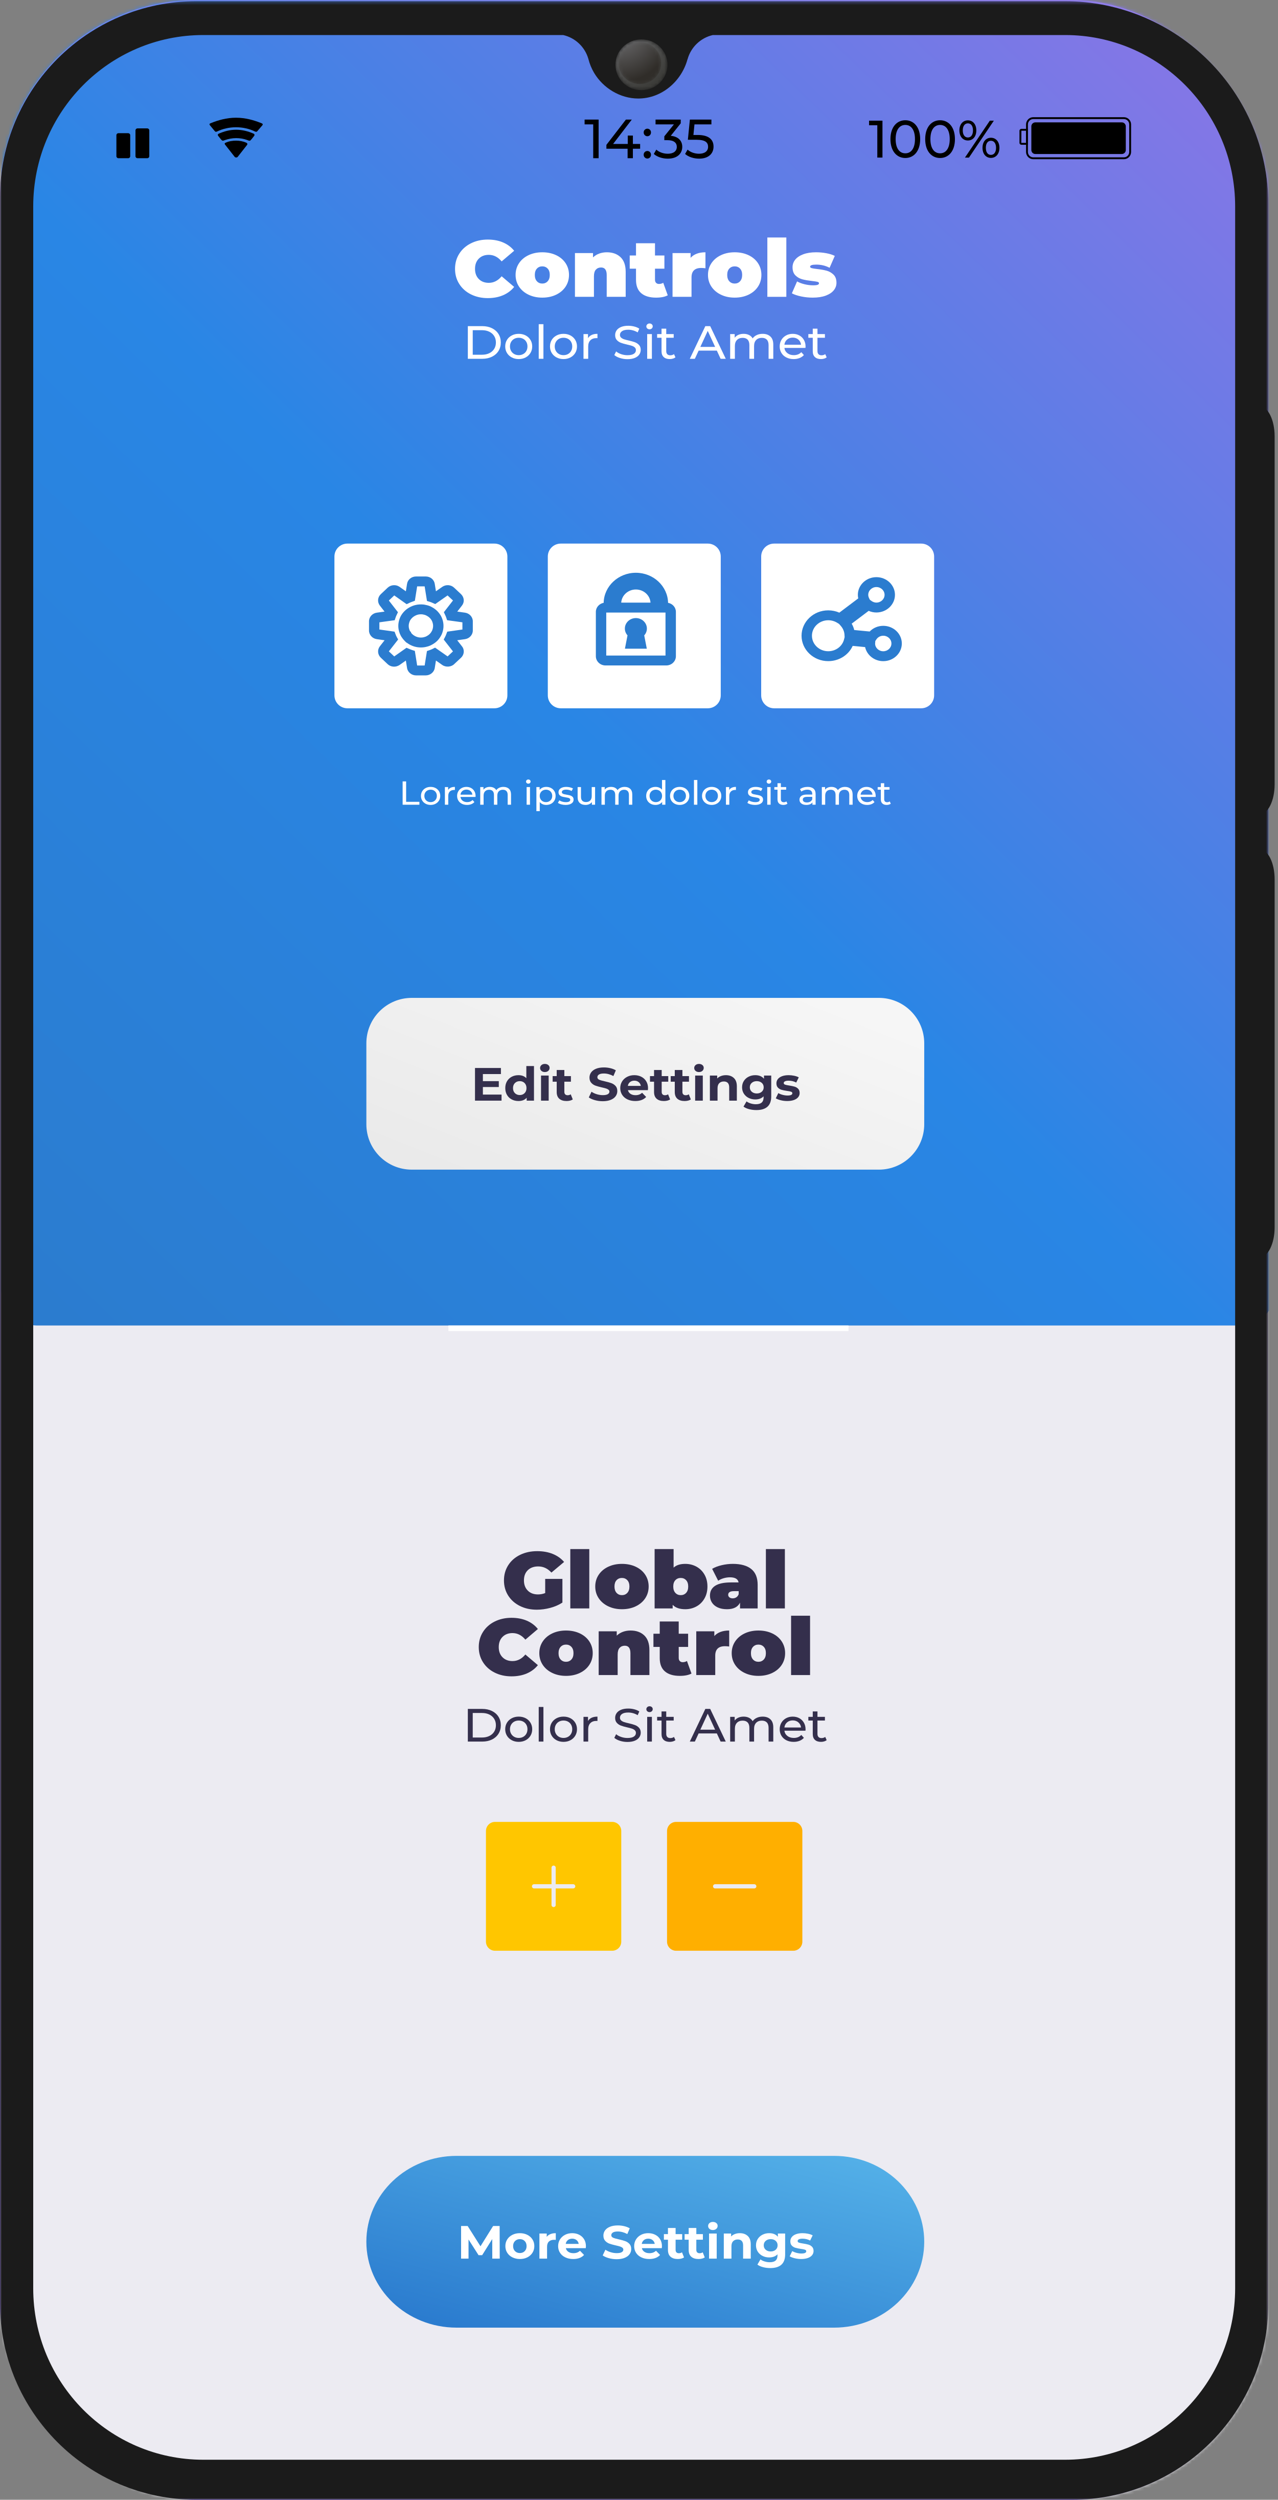 <svg width="378" height="739" viewBox="0 0 378 739" fill="none" xmlns="http://www.w3.org/2000/svg">
<rect x="0" y="0" width="378" height="739" fill="#808080" stroke="none"/>
<g id="Mobile 03">
<g id="img">
<rect id="Mask" width="375" height="739" rx="58" fill="url(#paint0_linear)"/>
<mask id="mask0" mask-type="alpha" maskUnits="userSpaceOnUse" x="0" y="0" width="375" height="739">
<rect id="Mask_2" width="375" height="739" rx="58" fill="white"/>
</mask>
<g mask="url(#mask0)">
<g id="img_2">
<g id="Group 3">
<mask id="mask1" mask-type="alpha" maskUnits="userSpaceOnUse" x="0" y="0" width="378" height="739">
<path id="Clip 2" fill-rule="evenodd" clip-rule="evenodd" d="M0 0H377V739H0V0Z" fill="white"/>
</mask>
<g mask="url(#mask1)">
<path id="Fill 1" fill-rule="evenodd" clip-rule="evenodd" d="M362.136 739H14.863C6.654 739 0 732.346 0 724.137V14.863C0 6.654 6.654 -9.15527e-05 14.863 -9.15527e-05H362.136C370.345 -9.15527e-05 377 6.654 377 14.863V724.137C377 732.346 370.345 739 362.136 739Z" fill="#ECEBF2"/>
</g>
</g>
<path id="Fill 4" fill-rule="evenodd" clip-rule="evenodd" d="M366.709 391.853H11.042C5.15 391.853 0.375 387.078 0.375 381.187V10.672C0.375 4.782 5.15 0.006 11.041 0.006H366.709C372.6 0.006 377.375 4.782 377.375 10.673V381.187C377.375 387.078 372.6 391.853 366.709 391.853Z" fill="url(#paint1_linear)"/>
<path id="Fill 6" fill-rule="evenodd" clip-rule="evenodd" d="M139.308 87.03C137.833 86.297 136.679 85.272 135.843 83.957C135.006 82.64 134.588 81.147 134.588 79.476C134.588 77.805 135.006 76.312 135.843 74.996C136.679 73.679 137.833 72.655 139.308 71.922C140.782 71.189 142.437 70.822 144.276 70.822C145.965 70.822 147.471 71.106 148.796 71.674C150.121 72.241 151.214 73.061 152.075 74.133L148.374 77.277C147.297 75.985 146.031 75.339 144.573 75.339C143.347 75.339 142.363 75.714 141.618 76.462C140.872 77.211 140.499 78.216 140.499 79.476C140.499 80.737 140.872 81.742 141.618 82.49C142.363 83.239 143.347 83.614 144.573 83.614C146.031 83.614 147.297 82.968 148.374 81.675L152.075 84.819C151.214 85.891 150.121 86.711 148.796 87.278C147.471 87.845 145.965 88.13 144.276 88.13C142.437 88.13 140.782 87.762 139.308 87.03Z" fill="white"/>
<path id="Fill 8" fill-rule="evenodd" clip-rule="evenodd" d="M161.985 83.152C162.4 82.703 162.607 82.077 162.607 81.272C162.607 80.468 162.4 79.846 161.985 79.405C161.571 78.965 161.041 78.743 160.395 78.743C159.749 78.743 159.219 78.965 158.806 79.405C158.391 79.846 158.185 80.468 158.185 81.272C158.185 82.077 158.391 82.703 158.806 83.152C159.219 83.601 159.749 83.826 160.395 83.826C161.041 83.826 161.571 83.601 161.985 83.152ZM156.334 87.125C155.133 86.549 154.194 85.753 153.515 84.737C152.837 83.719 152.497 82.565 152.497 81.272C152.497 79.98 152.837 78.826 153.515 77.809C154.194 76.793 155.133 76.001 156.334 75.433C157.534 74.866 158.889 74.582 160.395 74.582C161.919 74.582 163.28 74.866 164.482 75.433C165.682 76.001 166.618 76.793 167.289 77.809C167.959 78.826 168.295 79.98 168.295 81.272C168.295 82.565 167.959 83.719 167.289 84.737C166.618 85.753 165.682 86.549 164.482 87.125C163.28 87.7 161.919 87.988 160.395 87.988C158.889 87.988 157.534 87.7 156.334 87.125Z" fill="white"/>
<path id="Fill 10" fill-rule="evenodd" clip-rule="evenodd" d="M183.533 76.024C184.552 76.986 185.061 78.435 185.061 80.375V87.751H179.448V81.296C179.448 79.815 178.892 79.074 177.783 79.074C177.153 79.074 176.644 79.283 176.256 79.701C175.866 80.119 175.672 80.776 175.672 81.674V87.751H170.058V74.818H175.399V76.094C175.928 75.59 176.54 75.212 177.236 74.961C177.932 74.708 178.686 74.582 179.497 74.582C181.169 74.582 182.514 75.063 183.533 76.024Z" fill="white"/>
<path id="Fill 12" fill-rule="evenodd" clip-rule="evenodd" d="M197.505 87.302C196.661 87.759 195.509 87.989 194.053 87.989C192.148 87.989 190.683 87.551 189.655 86.676C188.629 85.801 188.116 84.489 188.116 82.74V79.429H186.253V75.529H188.116V71.91H193.73V75.529H196.512V79.429H193.73V82.692C193.73 83.086 193.838 83.394 194.053 83.614C194.268 83.835 194.549 83.945 194.897 83.945C195.377 83.945 195.8 83.826 196.165 83.59L197.505 87.302Z" fill="white"/>
<path id="Fill 14" fill-rule="evenodd" clip-rule="evenodd" d="M208.657 74.582V79.311C208.21 79.248 207.796 79.216 207.415 79.216C205.494 79.216 204.534 80.146 204.534 82.006V87.751H198.92V74.818H204.261V76.214C205.254 75.126 206.72 74.582 208.657 74.582Z" fill="white"/>
<path id="Fill 16" fill-rule="evenodd" clip-rule="evenodd" d="M218.891 83.152C219.305 82.703 219.513 82.077 219.513 81.272C219.513 80.468 219.305 79.846 218.891 79.405C218.477 78.965 217.947 78.743 217.301 78.743C216.655 78.743 216.125 78.965 215.712 79.405C215.297 79.846 215.091 80.468 215.091 81.272C215.091 82.077 215.297 82.703 215.712 83.152C216.125 83.601 216.655 83.826 217.301 83.826C217.947 83.826 218.477 83.601 218.891 83.152ZM213.24 87.125C212.039 86.549 211.1 85.753 210.421 84.737C209.742 83.719 209.403 82.565 209.403 81.272C209.403 79.98 209.742 78.826 210.421 77.809C211.1 76.793 212.039 76.001 213.24 75.433C214.44 74.866 215.795 74.582 217.301 74.582C218.825 74.582 220.186 74.866 221.388 75.433C222.587 76.001 223.524 76.793 224.195 77.809C224.865 78.826 225.201 79.98 225.201 81.272C225.201 82.565 224.865 83.719 224.195 84.737C223.524 85.753 222.587 86.549 221.388 87.125C220.186 87.7 218.825 87.988 217.301 87.988C215.795 87.988 214.44 87.7 213.24 87.125Z" fill="white"/>
<mask id="mask2" mask-type="alpha" maskUnits="userSpaceOnUse" x="0" y="0" width="378" height="739">
<path id="Clip 19" fill-rule="evenodd" clip-rule="evenodd" d="M0 739H377.375V0H0V739Z" fill="white"/>
</mask>
<g mask="url(#mask2)">
<path id="Fill 18" fill-rule="evenodd" clip-rule="evenodd" d="M226.964 87.751H232.578V70.208H226.964V87.751Z" fill="white"/>
<path id="Fill 20" fill-rule="evenodd" clip-rule="evenodd" d="M236.948 87.633C235.822 87.397 234.912 87.089 234.216 86.711L235.756 83.188C236.386 83.551 237.131 83.835 237.991 84.039C238.853 84.244 239.689 84.347 240.5 84.347C241.146 84.347 241.597 84.296 241.855 84.194C242.111 84.091 242.239 83.937 242.239 83.732C242.239 83.528 242.078 83.386 241.755 83.307C241.432 83.228 240.906 83.15 240.177 83.071C239.068 82.945 238.124 82.782 237.346 82.585C236.567 82.389 235.884 82.006 235.297 81.439C234.709 80.871 234.415 80.06 234.415 79.004C234.415 78.168 234.68 77.419 235.209 76.757C235.74 76.095 236.53 75.568 237.581 75.173C238.634 74.779 239.896 74.582 241.369 74.582C242.396 74.582 243.403 74.673 244.388 74.855C245.373 75.036 246.214 75.3 246.909 75.647L245.369 79.169C244.177 78.539 242.869 78.224 241.445 78.224C240.219 78.224 239.606 78.429 239.606 78.838C239.606 79.043 239.772 79.189 240.103 79.276C240.434 79.362 240.956 79.445 241.668 79.524C242.778 79.651 243.718 79.816 244.488 80.02C245.257 80.226 245.936 80.612 246.524 81.179C247.112 81.746 247.406 82.558 247.406 83.614C247.406 84.417 247.141 85.151 246.611 85.813C246.08 86.475 245.286 87.003 244.227 87.397C243.166 87.79 241.883 87.988 240.376 87.988C239.218 87.988 238.074 87.869 236.948 87.633Z" fill="white"/>
<g id="Group 33">
<path id="Fill 21" fill-rule="evenodd" clip-rule="evenodd" d="M142.561 104.869C143.382 104.869 144.104 104.718 144.728 104.414C145.35 104.11 145.831 103.685 146.169 103.138C146.507 102.592 146.676 101.959 146.676 101.241C146.676 100.524 146.507 99.892 146.169 99.346C145.831 98.799 145.35 98.373 144.728 98.069C144.104 97.766 143.382 97.614 142.561 97.614H139.823V104.869H142.561ZM138.374 96.415H142.648C143.72 96.415 144.672 96.617 145.503 97.021C146.333 97.426 146.978 97.994 147.436 98.725C147.896 99.456 148.125 100.295 148.125 101.241C148.125 102.189 147.896 103.027 147.436 103.759C146.978 104.49 146.333 105.057 145.503 105.463C144.672 105.866 143.72 106.069 142.648 106.069H138.374V96.415Z" fill="white"/>
<path id="Fill 22" fill-rule="evenodd" clip-rule="evenodd" d="M154.755 104.669C155.146 104.453 155.453 104.15 155.675 103.759C155.898 103.368 156.008 102.92 156.008 102.414C156.008 101.909 155.898 101.46 155.675 101.069C155.453 100.679 155.146 100.378 154.755 100.166C154.363 99.954 153.921 99.849 153.429 99.849C152.936 99.849 152.495 99.954 152.104 100.166C151.712 100.378 151.403 100.679 151.176 101.069C150.949 101.46 150.836 101.909 150.836 102.414C150.836 102.92 150.949 103.368 151.176 103.759C151.403 104.15 151.712 104.453 152.104 104.669C152.495 104.885 152.936 104.993 153.429 104.993C153.921 104.993 154.363 104.885 154.755 104.669ZM151.372 105.669C150.763 105.348 150.287 104.903 149.944 104.339C149.602 103.773 149.43 103.132 149.43 102.414C149.43 101.697 149.602 101.056 149.944 100.49C150.287 99.925 150.763 99.483 151.372 99.166C151.98 98.849 152.666 98.69 153.429 98.69C154.192 98.69 154.875 98.849 155.48 99.166C156.083 99.483 156.556 99.925 156.899 100.49C157.242 101.056 157.414 101.697 157.414 102.414C157.414 103.132 157.242 103.773 156.899 104.339C156.556 104.903 156.083 105.348 155.48 105.669C154.875 105.991 154.192 106.152 153.429 106.152C152.666 106.152 151.98 105.991 151.372 105.669Z" fill="white"/>
<path id="Fill 23" fill-rule="evenodd" clip-rule="evenodd" d="M159.341 106.069H160.732V95.836H159.341V106.069Z" fill="white"/>
<path id="Fill 24" fill-rule="evenodd" clip-rule="evenodd" d="M167.998 104.669C168.39 104.453 168.696 104.15 168.918 103.759C169.141 103.368 169.252 102.92 169.252 102.414C169.252 101.909 169.141 101.46 168.918 101.069C168.696 100.679 168.39 100.378 167.998 100.166C167.607 99.954 167.165 99.849 166.672 99.849C166.179 99.849 165.738 99.954 165.347 100.166C164.956 100.378 164.646 100.679 164.419 101.069C164.192 101.46 164.079 101.909 164.079 102.414C164.079 102.92 164.192 103.368 164.419 103.759C164.646 104.15 164.956 104.453 165.347 104.669C165.738 104.885 166.179 104.993 166.672 104.993C167.165 104.993 167.607 104.885 167.998 104.669ZM164.615 105.669C164.006 105.348 163.53 104.903 163.187 104.339C162.845 103.773 162.674 103.132 162.674 102.414C162.674 101.697 162.845 101.056 163.187 100.49C163.53 99.925 164.006 99.483 164.615 99.166C165.223 98.849 165.91 98.69 166.672 98.69C167.436 98.69 168.119 98.849 168.723 99.166C169.326 99.483 169.8 99.925 170.142 100.49C170.485 101.056 170.658 101.697 170.658 102.414C170.658 103.132 170.485 103.773 170.142 104.339C169.8 104.903 169.326 105.348 168.723 105.669C168.119 105.991 167.436 106.152 166.672 106.152C165.91 106.152 165.223 105.991 164.615 105.669Z" fill="white"/>
<path id="Fill 25" fill-rule="evenodd" clip-rule="evenodd" d="M174.989 99.021C175.462 98.8 176.038 98.69 176.714 98.69V99.972C176.636 99.963 176.53 99.959 176.394 99.959C175.642 99.959 175.049 100.172 174.619 100.6C174.19 101.028 173.975 101.637 173.975 102.427V106.069H172.584V98.759H173.917V99.987C174.159 99.564 174.516 99.242 174.989 99.021Z" fill="white"/>
<path id="Fill 26" fill-rule="evenodd" clip-rule="evenodd" d="M183.372 105.842C182.661 105.616 182.104 105.324 181.698 104.966L182.234 103.89C182.621 104.221 183.115 104.49 183.719 104.696C184.322 104.904 184.944 105.007 185.581 105.007C186.421 105.007 187.049 104.871 187.464 104.601C187.88 104.329 188.087 103.968 188.087 103.518C188.087 103.187 187.974 102.918 187.747 102.711C187.52 102.504 187.24 102.346 186.906 102.236C186.574 102.125 186.103 102.001 185.494 101.863C184.731 101.688 184.115 101.513 183.646 101.339C183.179 101.164 182.778 100.896 182.444 100.531C182.111 100.169 181.944 99.679 181.944 99.063C181.944 98.548 182.087 98.084 182.372 97.67C182.656 97.256 183.089 96.925 183.668 96.677C184.248 96.429 184.967 96.305 185.828 96.305C186.426 96.305 187.015 96.378 187.595 96.526C188.175 96.672 188.672 96.884 189.088 97.159L188.609 98.263C188.184 98.006 187.731 97.811 187.248 97.677C186.764 97.543 186.291 97.477 185.828 97.477C185.007 97.477 184.391 97.619 183.979 97.905C183.57 98.19 183.364 98.558 183.364 99.008C183.364 99.339 183.48 99.608 183.712 99.815C183.944 100.022 184.231 100.182 184.574 100.297C184.916 100.412 185.383 100.534 185.972 100.662C186.735 100.838 187.349 101.013 187.813 101.187C188.276 101.362 188.674 101.628 189.008 101.987C189.341 102.346 189.508 102.828 189.508 103.435C189.508 103.941 189.363 104.403 189.073 104.821C188.783 105.239 188.343 105.571 187.755 105.814C187.166 106.058 186.441 106.18 185.581 106.18C184.818 106.18 184.081 106.067 183.372 105.842Z" fill="white"/>
<path id="Fill 27" fill-rule="evenodd" clip-rule="evenodd" d="M191.421 106.07H192.812V98.76H191.421V106.07ZM191.443 97.104C191.263 96.939 191.174 96.736 191.174 96.498C191.174 96.259 191.263 96.054 191.443 95.884C191.621 95.714 191.845 95.629 192.116 95.629C192.386 95.629 192.611 95.709 192.79 95.87C192.968 96.031 193.058 96.231 193.058 96.47C193.058 96.718 192.968 96.928 192.79 97.098C192.611 97.267 192.386 97.352 192.116 97.352C191.845 97.352 191.621 97.269 191.443 97.104Z" fill="white"/>
<path id="Fill 28" fill-rule="evenodd" clip-rule="evenodd" d="M199.781 105.641C199.578 105.807 199.327 105.933 199.029 106.02C198.728 106.108 198.419 106.152 198.101 106.152C197.327 106.152 196.729 105.953 196.304 105.558C195.879 105.163 195.666 104.597 195.666 103.862V99.849H194.363V98.76H195.666V97.159H197.058V98.76H199.26V99.849H197.058V103.806C197.058 104.203 197.161 104.505 197.369 104.717C197.576 104.929 197.874 105.035 198.26 105.035C198.684 105.035 199.047 104.919 199.347 104.689L199.781 105.641Z" fill="white"/>
<path id="Fill 29" fill-rule="evenodd" clip-rule="evenodd" d="M211.518 102.553L209.33 97.822L207.142 102.553H211.518ZM212.025 103.656H206.635L205.519 106.07H204.026L208.62 96.415H210.055L214.663 106.07H213.141L212.025 103.656Z" fill="white"/>
<path id="Fill 30" fill-rule="evenodd" clip-rule="evenodd" d="M227.869 99.49C228.434 100.023 228.717 100.814 228.717 101.863V106.069H227.326V102.014C227.326 101.305 227.155 100.773 226.812 100.414C226.468 100.055 225.978 99.877 225.341 99.877C224.636 99.877 224.075 100.086 223.661 100.504C223.245 100.923 223.036 101.522 223.036 102.303V106.069H221.646V102.014C221.646 101.305 221.475 100.773 221.132 100.414C220.788 100.055 220.299 99.877 219.661 99.877C218.955 99.877 218.395 100.086 217.981 100.504C217.565 100.923 217.357 101.522 217.357 102.303V106.069H215.966V98.76H217.299V99.848C217.579 99.471 217.946 99.184 218.4 98.987C218.855 98.79 219.371 98.69 219.952 98.69C220.55 98.69 221.081 98.805 221.544 99.035C222.009 99.264 222.365 99.6 222.617 100.042C222.907 99.619 223.31 99.288 223.827 99.049C224.344 98.81 224.926 98.69 225.573 98.69C226.539 98.69 227.304 98.957 227.869 99.49Z" fill="white"/>
<path id="Fill 31" fill-rule="evenodd" clip-rule="evenodd" d="M232.795 100.387C232.346 100.774 232.083 101.279 232.005 101.904H236.932C236.854 101.288 236.591 100.785 236.142 100.394C235.693 100.003 235.135 99.808 234.469 99.808C233.802 99.808 233.244 100 232.795 100.387ZM238.236 102.856H232.005C232.092 103.499 232.39 104.017 232.897 104.408C233.404 104.798 234.034 104.993 234.788 104.993C235.706 104.993 236.444 104.699 237.004 104.111L237.772 104.966C237.425 105.352 236.992 105.647 236.476 105.848C235.959 106.051 235.381 106.153 234.745 106.153C233.933 106.153 233.213 105.993 232.586 105.676C231.957 105.359 231.472 104.915 231.129 104.345C230.786 103.776 230.615 103.132 230.615 102.414C230.615 101.706 230.782 101.068 231.114 100.497C231.447 99.927 231.906 99.484 232.491 99.166C233.075 98.849 233.735 98.691 234.469 98.691C235.203 98.691 235.858 98.849 236.433 99.166C237.007 99.484 237.456 99.927 237.779 100.497C238.104 101.068 238.265 101.72 238.265 102.455C238.265 102.557 238.255 102.691 238.236 102.856Z" fill="white"/>
<path id="Fill 32" fill-rule="evenodd" clip-rule="evenodd" d="M244.509 105.641C244.306 105.807 244.055 105.933 243.756 106.02C243.456 106.108 243.147 106.152 242.829 106.152C242.055 106.152 241.457 105.953 241.032 105.558C240.607 105.163 240.394 104.597 240.394 103.862V99.849H239.091V98.76H240.394V97.159H241.786V98.76H243.988V99.849H241.786V103.806C241.786 104.203 241.889 104.505 242.097 104.717C242.304 104.929 242.602 105.035 242.988 105.035C243.412 105.035 243.775 104.919 244.075 104.689L244.509 105.641Z" fill="white"/>
</g>
<path id="Fill 34" fill-rule="evenodd" clip-rule="evenodd" d="M259.943 345.777H121.781C114.369 345.777 108.36 339.768 108.36 332.356V308.422C108.36 301.008 114.369 295 121.781 295H259.943C267.356 295 273.365 301.008 273.365 308.422V332.356C273.365 339.768 267.356 345.777 259.943 345.777Z" fill="url(#paint2_linear)"/>
<path id="Fill 35" fill-rule="evenodd" clip-rule="evenodd" d="M148.345 323.587V325.38H140.492V315.726H148.157V317.52H142.825V319.615H147.533V321.353H142.825V323.587H148.345Z" fill="#342F4C"/>
<path id="Fill 36" fill-rule="evenodd" clip-rule="evenodd" d="M155.156 323.167C155.532 322.795 155.721 322.296 155.721 321.67C155.721 321.046 155.532 320.547 155.156 320.173C154.779 319.801 154.305 319.615 153.736 319.615C153.156 319.615 152.677 319.801 152.301 320.173C151.925 320.547 151.736 321.046 151.736 321.67C151.736 322.296 151.925 322.795 152.301 323.167C152.677 323.539 153.156 323.726 153.736 323.726C154.305 323.726 154.779 323.539 155.156 323.167ZM157.938 315.146V325.38H155.779V324.524C155.218 325.168 154.407 325.49 153.344 325.49C152.61 325.49 151.946 325.334 151.352 325.021C150.758 324.708 150.292 324.264 149.954 323.684C149.615 323.104 149.448 322.434 149.448 321.67C149.448 320.907 149.615 320.236 149.954 319.656C150.292 319.078 150.758 318.632 151.352 318.318C151.946 318.006 152.61 317.85 153.344 317.85C154.339 317.85 155.117 318.148 155.677 318.746V315.146H157.938Z" fill="#342F4C"/>
<path id="Fill 37" fill-rule="evenodd" clip-rule="evenodd" d="M160.024 325.38H162.285V317.96H160.024V325.38ZM160.139 316.581C159.879 316.35 159.748 316.066 159.748 315.725C159.748 315.386 159.879 315.1 160.139 314.871C160.401 314.641 160.738 314.525 161.154 314.525C161.57 314.525 161.907 314.637 162.168 314.857C162.429 315.077 162.559 315.353 162.559 315.684C162.559 316.043 162.429 316.34 162.168 316.574C161.907 316.808 161.57 316.926 161.154 316.926C160.738 316.926 160.401 316.81 160.139 316.581Z" fill="#342F4C"/>
<path id="Fill 38" fill-rule="evenodd" clip-rule="evenodd" d="M169.413 325.021C169.19 325.177 168.917 325.294 168.594 325.373C168.27 325.45 167.93 325.49 167.572 325.49C166.646 325.49 165.928 325.265 165.421 324.814C164.914 324.364 164.66 323.703 164.66 322.828V319.78H163.457V318.125H164.66V316.318H166.92V318.125H168.862V319.78H166.92V322.8C166.92 323.114 167.005 323.355 167.174 323.525C167.343 323.695 167.582 323.78 167.892 323.78C168.248 323.78 168.553 323.688 168.804 323.503L169.413 325.021Z" fill="#342F4C"/>
<path id="Fill 39" fill-rule="evenodd" clip-rule="evenodd" d="M175.956 325.235C175.206 325.028 174.606 324.758 174.151 324.427L174.949 322.746C175.383 323.048 175.899 323.294 176.499 323.476C177.097 323.661 177.696 323.753 178.295 323.753C178.962 323.753 179.455 323.659 179.773 323.469C180.092 323.281 180.251 323.031 180.251 322.718C180.251 322.488 180.157 322.297 179.969 322.145C179.781 321.994 179.539 321.873 179.245 321.781C178.95 321.689 178.551 321.587 178.049 321.477C177.276 321.301 176.643 321.127 176.151 320.952C175.658 320.778 175.236 320.498 174.883 320.111C174.531 319.725 174.354 319.211 174.354 318.566C174.354 318.006 174.513 317.498 174.833 317.043C175.151 316.588 175.632 316.227 176.274 315.961C176.917 315.694 177.702 315.56 178.629 315.56C179.276 315.56 179.908 315.634 180.527 315.781C181.145 315.928 181.685 316.138 182.15 316.416L181.425 318.111C180.488 317.606 179.551 317.353 178.614 317.353C177.957 317.353 177.471 317.454 177.158 317.657C176.844 317.859 176.687 318.126 176.687 318.457C176.687 318.787 176.868 319.034 177.23 319.194C177.593 319.355 178.145 319.513 178.89 319.67C179.662 319.844 180.295 320.019 180.787 320.194C181.28 320.369 181.703 320.645 182.056 321.021C182.408 321.398 182.584 321.909 182.584 322.552C182.584 323.103 182.423 323.607 182.099 324.062C181.775 324.517 181.289 324.879 180.643 325.145C179.995 325.412 179.208 325.546 178.281 325.546C177.479 325.546 176.704 325.441 175.956 325.235Z" fill="#342F4C"/>
<path id="Fill 40" fill-rule="evenodd" clip-rule="evenodd" d="M186.337 319.89C185.99 320.165 185.776 320.543 185.699 321.021H189.539C189.462 320.553 189.25 320.178 188.901 319.897C188.554 319.617 188.129 319.476 187.627 319.476C187.115 319.476 186.684 319.615 186.337 319.89ZM191.626 322.276H185.728C185.835 322.736 186.086 323.099 186.482 323.366C186.878 323.632 187.371 323.766 187.96 323.766C188.365 323.766 188.725 323.708 189.039 323.593C189.353 323.479 189.646 323.297 189.916 323.048L191.118 324.289C190.384 325.09 189.313 325.49 187.902 325.49C187.023 325.49 186.246 325.327 185.569 325C184.893 324.674 184.371 324.221 184.004 323.642C183.637 323.062 183.453 322.405 183.453 321.669C183.453 320.943 183.635 320.288 183.997 319.703C184.359 319.12 184.856 318.665 185.489 318.338C186.122 318.012 186.83 317.849 187.611 317.849C188.375 317.849 189.066 318.005 189.684 318.318C190.302 318.631 190.787 319.079 191.14 319.662C191.492 320.246 191.67 320.925 191.67 321.698C191.67 321.724 191.654 321.918 191.626 322.276Z" fill="#342F4C"/>
<path id="Fill 41" fill-rule="evenodd" clip-rule="evenodd" d="M198.204 325.021C197.982 325.177 197.709 325.294 197.386 325.373C197.061 325.45 196.721 325.49 196.363 325.49C195.437 325.49 194.719 325.265 194.212 324.814C193.705 324.364 193.452 323.703 193.452 322.828V319.78H192.249V318.125H193.452V316.318H195.711V318.125H197.653V319.78H195.711V322.8C195.711 323.114 195.796 323.355 195.965 323.525C196.134 323.695 196.374 323.78 196.683 323.78C197.039 323.78 197.344 323.688 197.595 323.503L198.204 325.021Z" fill="#342F4C"/>
<path id="Fill 42" fill-rule="evenodd" clip-rule="evenodd" d="M204.333 325.021C204.111 325.177 203.837 325.294 203.514 325.373C203.19 325.45 202.85 325.49 202.492 325.49C201.566 325.49 200.848 325.265 200.341 324.814C199.834 324.364 199.581 323.703 199.581 322.828V319.78H198.377V318.125H199.581V316.318H201.84V318.125H203.782V319.78H201.84V322.8C201.84 323.114 201.925 323.355 202.094 323.525C202.263 323.695 202.502 323.78 202.812 323.78C203.168 323.78 203.473 323.688 203.724 323.503L204.333 325.021Z" fill="#342F4C"/>
<path id="Fill 43" fill-rule="evenodd" clip-rule="evenodd" d="M205.608 325.38H207.869V317.96H205.608V325.38ZM205.723 316.581C205.463 316.35 205.332 316.066 205.332 315.725C205.332 315.386 205.463 315.1 205.723 314.871C205.985 314.641 206.322 314.525 206.738 314.525C207.154 314.525 207.491 314.637 207.752 314.857C208.013 315.077 208.143 315.353 208.143 315.684C208.143 316.043 208.013 316.34 207.752 316.574C207.491 316.808 207.154 316.926 206.738 316.926C206.322 316.926 205.985 316.81 205.723 316.581Z" fill="#342F4C"/>
<path id="Fill 44" fill-rule="evenodd" clip-rule="evenodd" d="M217.048 318.678C217.642 319.23 217.94 320.048 217.94 321.132V325.38H215.678V321.464C215.678 320.875 215.543 320.436 215.273 320.147C215.002 319.858 214.611 319.711 214.099 319.711C213.529 319.711 213.076 319.879 212.737 320.215C212.399 320.551 212.231 321.05 212.231 321.712V325.38H209.969V317.96H212.129V318.829C212.427 318.516 212.8 318.276 213.245 318.105C213.688 317.936 214.177 317.85 214.708 317.85C215.673 317.85 216.454 318.126 217.048 318.678Z" fill="#342F4C"/>
<path id="Fill 45" fill-rule="evenodd" clip-rule="evenodd" d="M225.306 322.753C225.688 322.417 225.879 321.979 225.879 321.436C225.879 320.893 225.688 320.454 225.306 320.118C224.925 319.783 224.434 319.615 223.835 319.615C223.237 319.615 222.744 319.783 222.358 320.118C221.972 320.454 221.778 320.893 221.778 321.436C221.778 321.979 221.972 322.417 222.358 322.753C222.744 323.088 223.237 323.257 223.835 323.257C224.434 323.257 224.925 323.088 225.306 322.753ZM228.11 317.96V324.139C228.11 325.499 227.738 326.512 226.994 327.173C226.251 327.836 225.163 328.166 223.734 328.166C222.981 328.166 222.265 328.079 221.59 327.904C220.913 327.729 220.353 327.477 219.909 327.145L220.807 325.601C221.136 325.857 221.551 326.063 222.054 326.214C222.555 326.366 223.057 326.441 223.56 326.441C224.343 326.441 224.92 326.274 225.292 325.939C225.663 325.604 225.85 325.096 225.85 324.415V324.098C225.261 324.714 224.439 325.022 223.387 325.022C222.672 325.022 222.017 324.872 221.423 324.573C220.829 324.274 220.358 323.855 220.01 323.312C219.663 322.769 219.488 322.145 219.488 321.436C219.488 320.729 219.663 320.103 220.01 319.56C220.358 319.018 220.829 318.597 221.423 318.299C222.017 317.999 222.672 317.85 223.387 317.85C224.516 317.85 225.376 318.204 225.966 318.912V317.96H228.11Z" fill="#342F4C"/>
<path id="Fill 46" fill-rule="evenodd" clip-rule="evenodd" d="M230.936 325.263C230.318 325.112 229.825 324.92 229.457 324.691L230.211 323.146C230.559 323.358 230.979 323.531 231.472 323.663C231.964 323.797 232.448 323.864 232.92 323.864C233.877 323.864 234.356 323.638 234.356 323.187C234.356 322.977 234.225 322.824 233.965 322.732C233.703 322.64 233.303 322.563 232.762 322.497C232.124 322.406 231.597 322.3 231.183 322.18C230.767 322.062 230.407 321.85 230.103 321.546C229.798 321.243 229.646 320.81 229.646 320.249C229.646 319.781 229.789 319.366 230.074 319.002C230.358 318.639 230.774 318.356 231.32 318.153C231.866 317.951 232.511 317.85 233.254 317.85C233.805 317.85 234.353 317.908 234.899 318.023C235.444 318.137 235.896 318.296 236.254 318.498L235.5 320.029C234.814 319.661 234.065 319.477 233.254 319.477C232.771 319.477 232.409 319.542 232.168 319.67C231.926 319.799 231.806 319.965 231.806 320.166C231.806 320.397 231.935 320.558 232.197 320.65C232.457 320.742 232.873 320.829 233.443 320.912C234.081 321.013 234.602 321.12 235.008 321.237C235.413 321.351 235.766 321.561 236.065 321.864C236.365 322.167 236.514 322.589 236.514 323.132C236.514 323.592 236.37 324.001 236.08 324.36C235.79 324.719 235.367 324.996 234.812 325.195C234.256 325.392 233.597 325.491 232.833 325.491C232.186 325.491 231.554 325.415 230.936 325.263Z" fill="#342F4C"/>
<path id="Fill 47" fill-rule="evenodd" clip-rule="evenodd" d="M146.245 209.388H102.74C100.628 209.388 98.916 207.676 98.916 205.564V164.524C98.916 162.411 100.628 160.7 102.74 160.7H146.245C148.357 160.7 150.069 162.411 150.069 164.524V205.564C150.069 207.676 148.357 209.388 146.245 209.388Z" fill="white"/>
<path id="Fill 48" fill-rule="evenodd" clip-rule="evenodd" d="M121.831 187.357L121.959 187.479C122.171 187.68 122.41 187.854 122.689 188.013C122.977 188.169 123.294 188.297 123.555 188.36C123.709 188.4 123.839 188.431 123.976 188.444C124.493 188.505 124.974 188.479 125.383 188.37C125.755 188.282 126.004 188.186 126.221 188.051L126.305 188.004C126.851 187.712 127.284 187.303 127.591 186.789C127.781 186.502 127.885 186.258 127.97 185.939C128.06 185.623 128.101 185.34 128.101 185.043C128.101 184.751 128.06 184.443 127.985 184.177C127.888 183.831 127.772 183.548 127.63 183.323C127.375 182.919 127.062 182.581 126.701 182.323C126.563 182.22 126.427 182.143 126.301 182.07C126.012 181.897 125.765 181.798 125.47 181.732C125.307 181.687 125.235 181.676 125.164 181.664C125.19 181.668 125.07 181.649 124.968 181.626C124.543 181.578 123.979 181.602 123.607 181.703C123.273 181.791 122.974 181.911 122.696 182.066C122.14 182.371 121.69 182.795 121.348 183.332C121.214 183.547 121.099 183.823 121.015 184.141C120.925 184.449 120.884 184.742 120.884 185.043C120.884 185.336 120.924 185.619 121.002 185.881C121.076 186.166 121.163 186.388 121.276 186.591L121.582 186.883L121.589 187.067C121.666 187.169 121.748 187.265 121.831 187.357ZM124.513 191.406C124.219 191.406 123.923 191.387 123.626 191.351C123.357 191.326 123.06 191.265 122.765 191.187C122.259 191.064 121.706 190.844 121.145 190.542C120.835 190.367 120.551 190.178 120.289 189.977L120.197 189.965L119.744 189.517C119.379 189.157 119.047 188.748 118.758 188.297L118.532 187.912C118.313 187.51 118.149 187.087 118.032 186.628C117.89 186.16 117.81 185.607 117.81 185.043C117.81 184.476 117.889 183.92 118.044 183.389C118.194 182.828 118.422 182.292 118.713 181.826C119.333 180.852 120.151 180.085 121.149 179.538C121.651 179.256 122.205 179.035 122.783 178.886C123.518 178.683 124.463 178.627 125.333 178.719C125.446 178.732 125.554 178.752 125.662 178.776C125.94 178.828 126.105 178.862 126.271 178.909C126.801 179.026 127.367 179.253 127.911 179.579C128.111 179.692 128.353 179.84 128.568 179.999C129.227 180.469 129.806 181.087 130.269 181.822C130.56 182.288 130.784 182.81 130.956 183.425C131.099 183.939 131.174 184.498 131.174 185.043C131.174 185.599 131.096 186.15 130.941 186.683C130.788 187.269 130.55 187.807 130.226 188.294C129.683 189.207 128.871 189.98 127.849 190.534C127.352 190.833 126.8 191.05 126.165 191.199C125.662 191.335 125.096 191.406 124.513 191.406ZM123.385 196.738H125.599L126.281 192.471L127.132 192.171C127.378 192.086 127.613 192.002 127.833 191.891L128.686 191.46L132.39 194.054L133.976 192.567L131.239 189.07L131.659 188.266C131.782 188.032 131.876 187.797 131.972 187.548L132.287 186.734L136.77 186.101V183.97L132.241 183.349L131.949 182.474C131.868 182.229 131.756 181.998 131.647 181.766L131.285 180.986L133.979 177.522L132.381 176.025L128.73 178.581L127.904 178.213C127.683 178.115 127.448 178.013 127.2 177.938L126.288 177.664L125.599 173.348H123.385L122.706 177.599L121.879 177.906C121.619 178.003 121.366 178.094 121.113 178.213L120.269 178.612L116.609 176.02L115.012 177.531L117.702 180.986L117.336 181.767C117.227 181.999 117.117 182.23 117.035 182.474L116.744 183.349L112.214 183.97V186.101L116.697 186.734L117.013 187.548C117.105 187.788 117.19 188.023 117.308 188.233L117.761 189.05L115.015 192.56L116.602 194.058L120.238 191.5L121.057 191.847C121.305 191.952 121.552 192.06 121.801 192.137L122.699 192.419L123.385 196.738ZM125.917 199.664H123.067C121.735 199.664 120.586 198.722 120.393 197.472L120.044 195.274L118.181 196.586C117.029 197.349 115.624 197.2 114.705 196.386L112.626 194.425C111.673 193.515 111.561 192.067 112.364 191.05L113.752 189.277L111.456 188.953C110.139 188.773 109.14 187.678 109.14 186.407V183.663C109.14 182.393 110.139 181.298 111.464 181.118L113.736 180.806L112.341 179.015C111.553 177.961 111.679 176.562 112.623 175.665L114.668 173.732C115.638 172.849 117.099 172.748 118.162 173.473L120.043 174.805L120.394 172.606C120.583 171.346 121.708 170.422 123.067 170.422H125.917C127.276 170.422 128.401 171.346 128.592 172.62L128.94 174.8L130.823 173.483C131.919 172.738 133.382 172.848 134.317 173.735L136.371 175.658C137.332 176.609 137.432 178.01 136.639 179.02L135.248 180.806L137.52 181.118C138.846 181.298 139.844 182.393 139.844 183.663V186.407C139.844 187.678 138.846 188.773 137.52 188.955L135.232 189.277L136.624 191.054C137.439 192.04 137.345 193.5 136.379 194.419L134.31 196.358C133.427 197.201 131.841 197.317 130.811 196.58L128.942 195.271L128.59 197.48C128.398 198.722 127.249 199.664 125.917 199.664Z" fill="#2B7CCF"/>
<g id="Group 71">
<path id="Fill 49" fill-rule="evenodd" clip-rule="evenodd" d="M119.087 231.002H120.122V237.041H124.045V237.898H119.087V231.002Z" fill="white"/>
<path id="Fill 50" fill-rule="evenodd" clip-rule="evenodd" d="M128.314 236.897C128.593 236.743 128.812 236.527 128.97 236.248C129.129 235.968 129.209 235.648 129.209 235.287C129.209 234.925 129.129 234.605 128.97 234.327C128.812 234.047 128.593 233.833 128.314 233.681C128.034 233.53 127.719 233.455 127.367 233.455C127.015 233.455 126.699 233.53 126.42 233.681C126.14 233.833 125.92 234.047 125.758 234.327C125.596 234.605 125.515 234.925 125.515 235.287C125.515 235.648 125.596 235.968 125.758 236.248C125.92 236.527 126.14 236.743 126.42 236.897C126.699 237.052 127.015 237.128 127.367 237.128C127.719 237.128 128.034 237.052 128.314 236.897ZM125.897 237.612C125.462 237.381 125.122 237.065 124.878 236.662C124.632 236.257 124.51 235.799 124.51 235.287C124.51 234.775 124.632 234.316 124.878 233.913C125.122 233.508 125.462 233.193 125.897 232.967C126.332 232.741 126.822 232.627 127.367 232.627C127.912 232.627 128.4 232.741 128.832 232.967C129.262 233.193 129.6 233.508 129.846 233.913C130.09 234.316 130.213 234.775 130.213 235.287C130.213 235.799 130.09 236.257 129.846 236.662C129.6 237.065 129.262 237.381 128.832 237.612C128.4 237.842 127.912 237.957 127.367 237.957C126.822 237.957 126.332 237.842 125.897 237.612Z" fill="white"/>
<path id="Fill 51" fill-rule="evenodd" clip-rule="evenodd" d="M133.307 232.863C133.645 232.706 134.057 232.628 134.539 232.628V233.544C134.485 233.537 134.408 233.533 134.312 233.533C133.774 233.533 133.351 233.686 133.044 233.991C132.737 234.297 132.584 234.732 132.584 235.297V237.897H131.589V232.676H132.542V233.553C132.714 233.252 132.969 233.021 133.307 232.863Z" fill="white"/>
<path id="Fill 52" fill-rule="evenodd" clip-rule="evenodd" d="M136.759 233.839C136.438 234.115 136.249 234.477 136.195 234.923H139.714C139.658 234.483 139.47 234.123 139.15 233.844C138.829 233.565 138.43 233.426 137.954 233.426C137.478 233.426 137.079 233.564 136.759 233.839ZM140.645 235.603H136.195C136.257 236.063 136.469 236.432 136.831 236.711C137.193 236.99 137.643 237.129 138.182 237.129C138.837 237.129 139.365 236.92 139.765 236.499L140.314 237.11C140.065 237.386 139.756 237.596 139.388 237.74C139.019 237.885 138.607 237.957 138.151 237.957C137.571 237.957 137.057 237.844 136.608 237.617C136.16 237.391 135.813 237.073 135.569 236.666C135.323 236.259 135.2 235.8 135.2 235.287C135.2 234.781 135.32 234.325 135.558 233.918C135.796 233.511 136.123 233.193 136.541 232.968C136.959 232.741 137.429 232.628 137.954 232.628C138.478 232.628 138.946 232.741 139.357 232.968C139.767 233.193 140.087 233.511 140.319 233.918C140.551 234.325 140.666 234.791 140.666 235.317C140.666 235.389 140.659 235.485 140.645 235.603Z" fill="white"/>
<path id="Fill 53" fill-rule="evenodd" clip-rule="evenodd" d="M150.544 233.199C150.948 233.579 151.149 234.144 151.149 234.892V237.897H150.156V235.002C150.156 234.496 150.033 234.115 149.789 233.858C149.544 233.602 149.194 233.474 148.738 233.474C148.234 233.474 147.835 233.624 147.537 233.923C147.241 234.221 147.093 234.65 147.093 235.209V237.897H146.099V235.002C146.099 234.496 145.977 234.115 145.731 233.858C145.487 233.602 145.136 233.474 144.681 233.474C144.177 233.474 143.777 233.624 143.481 233.923C143.184 234.221 143.036 234.65 143.036 235.209V237.897H142.042V232.677H142.994V233.455C143.194 233.185 143.456 232.98 143.78 232.84C144.105 232.698 144.474 232.628 144.888 232.628C145.315 232.628 145.695 232.709 146.026 232.874C146.357 233.038 146.613 233.277 146.793 233.593C147 233.291 147.287 233.053 147.657 232.884C148.026 232.713 148.441 232.628 148.903 232.628C149.593 232.628 150.141 232.818 150.544 233.199Z" fill="white"/>
<path id="Fill 54" fill-rule="evenodd" clip-rule="evenodd" d="M155.765 237.898H156.76V232.677H155.765V237.898ZM155.782 231.494C155.654 231.376 155.591 231.231 155.591 231.061C155.591 230.891 155.654 230.744 155.782 230.623C155.909 230.501 156.07 230.44 156.263 230.44C156.456 230.44 156.616 230.498 156.744 230.612C156.871 230.727 156.936 230.871 156.936 231.042C156.936 231.219 156.871 231.368 156.744 231.489C156.616 231.611 156.456 231.672 156.263 231.672C156.07 231.672 155.909 231.613 155.782 231.494Z" fill="white"/>
<path id="Fill 55" fill-rule="evenodd" clip-rule="evenodd" d="M162.426 236.897C162.705 236.743 162.926 236.527 163.088 236.248C163.25 235.968 163.331 235.648 163.331 235.287C163.331 234.925 163.25 234.605 163.088 234.327C162.926 234.047 162.705 233.833 162.426 233.681C162.147 233.53 161.831 233.455 161.479 233.455C161.134 233.455 160.822 233.532 160.543 233.686C160.263 233.84 160.042 234.055 159.88 234.332C159.718 234.607 159.637 234.925 159.637 235.287C159.637 235.648 159.716 235.968 159.874 236.248C160.033 236.527 160.254 236.743 160.537 236.897C160.821 237.052 161.134 237.128 161.479 237.128C161.831 237.128 162.147 237.052 162.426 236.897ZM162.99 232.961C163.411 233.185 163.74 233.498 163.979 233.898C164.217 234.298 164.335 234.761 164.335 235.287C164.335 235.812 164.217 236.277 163.979 236.681C163.74 237.084 163.411 237.398 162.99 237.622C162.57 237.844 162.093 237.957 161.562 237.957C161.169 237.957 160.807 237.884 160.48 237.74C160.152 237.595 159.874 237.385 159.648 237.109V239.808H158.653V232.676H159.606V233.503C159.827 233.214 160.106 232.997 160.444 232.848C160.782 232.701 161.155 232.627 161.562 232.627C162.093 232.627 162.57 232.739 162.99 232.961Z" fill="white"/>
<path id="Fill 56" fill-rule="evenodd" clip-rule="evenodd" d="M165.992 237.784C165.577 237.67 165.253 237.523 165.019 237.346L165.433 236.597C165.675 236.762 165.968 236.893 166.313 236.991C166.658 237.09 167.006 237.139 167.358 237.139C168.228 237.139 168.662 236.902 168.662 236.43C168.662 236.272 168.604 236.147 168.486 236.055C168.369 235.964 168.222 235.896 168.046 235.853C167.87 235.811 167.62 235.763 167.296 235.711C166.855 235.645 166.493 235.569 166.214 235.484C165.935 235.399 165.696 235.255 165.495 235.051C165.295 234.847 165.196 234.561 165.196 234.194C165.196 233.721 165.402 233.342 165.816 233.055C166.229 232.77 166.785 232.628 167.482 232.628C167.848 232.628 168.214 232.67 168.579 232.756C168.946 232.841 169.245 232.956 169.479 233.1L169.055 233.849C168.607 233.573 168.079 233.435 167.471 233.435C167.052 233.435 166.731 233.501 166.51 233.632C166.288 233.763 166.179 233.937 166.179 234.154C166.179 234.325 166.24 234.46 166.365 234.558C166.489 234.657 166.643 234.729 166.825 234.775C167.008 234.821 167.264 234.873 167.596 234.932C168.038 235.005 168.394 235.082 168.668 235.164C168.94 235.246 169.172 235.386 169.366 235.582C169.559 235.78 169.655 236.055 169.655 236.41C169.655 236.883 169.443 237.259 169.019 237.538C168.595 237.817 168.017 237.957 167.285 237.957C166.837 237.957 166.406 237.899 165.992 237.784Z" fill="white"/>
<path id="Fill 57" fill-rule="evenodd" clip-rule="evenodd" d="M176.011 232.677V237.898H175.069V237.11C174.868 237.379 174.605 237.587 174.277 237.736C173.949 237.883 173.593 237.957 173.206 237.957C172.474 237.957 171.899 237.765 171.477 237.38C171.057 236.996 170.846 236.43 170.846 235.682V232.677H171.84V235.573C171.84 236.079 171.967 236.461 172.223 236.721C172.478 236.981 172.844 237.11 173.32 237.11C173.844 237.11 174.259 236.959 174.562 236.656C174.865 236.355 175.017 235.928 175.017 235.376V232.677H176.011Z" fill="white"/>
<path id="Fill 58" fill-rule="evenodd" clip-rule="evenodd" d="M186.406 233.199C186.81 233.579 187.011 234.144 187.011 234.892V237.897H186.018V235.002C186.018 234.496 185.896 234.115 185.651 233.858C185.406 233.602 185.056 233.474 184.6 233.474C184.096 233.474 183.697 233.624 183.4 233.923C183.103 234.221 182.955 234.65 182.955 235.209V237.897H181.962V235.002C181.962 234.496 181.839 234.115 181.594 233.858C181.349 233.602 180.998 233.474 180.543 233.474C180.04 233.474 179.639 233.624 179.343 233.923C179.046 234.221 178.898 234.65 178.898 235.209V237.897H177.904V232.677H178.856V233.455C179.057 233.185 179.319 232.98 179.642 232.84C179.967 232.698 180.336 232.628 180.751 232.628C181.177 232.628 181.557 232.709 181.888 232.874C182.219 233.038 182.475 233.277 182.655 233.593C182.862 233.291 183.149 233.053 183.519 232.884C183.888 232.713 184.303 232.628 184.765 232.628C185.456 232.628 186.003 232.818 186.406 233.199Z" fill="white"/>
<path id="Fill 59" fill-rule="evenodd" clip-rule="evenodd" d="M194.92 236.897C195.204 236.743 195.423 236.527 195.582 236.248C195.741 235.968 195.82 235.648 195.82 235.287C195.82 234.925 195.741 234.605 195.582 234.327C195.423 234.047 195.204 233.833 194.92 233.681C194.637 233.53 194.324 233.455 193.979 233.455C193.627 233.455 193.311 233.53 193.031 233.681C192.752 233.833 192.531 234.047 192.369 234.327C192.207 234.605 192.126 234.925 192.126 235.287C192.126 235.648 192.207 235.968 192.369 236.248C192.531 236.527 192.752 236.743 193.031 236.897C193.311 237.052 193.627 237.128 193.979 237.128C194.324 237.128 194.637 237.052 194.92 236.897ZM196.803 230.587V237.897H195.852V237.07C195.63 237.359 195.352 237.579 195.014 237.73C194.675 237.881 194.303 237.957 193.895 237.957C193.364 237.957 192.888 237.844 192.468 237.622C192.046 237.398 191.716 237.084 191.479 236.681C191.24 236.277 191.121 235.812 191.121 235.287C191.121 234.761 191.24 234.298 191.479 233.898C191.716 233.498 192.046 233.185 192.468 232.961C192.888 232.739 193.364 232.627 193.895 232.627C194.289 232.627 194.651 232.698 194.982 232.839C195.314 232.98 195.589 233.188 195.81 233.464V230.587H196.803Z" fill="white"/>
<path id="Fill 60" fill-rule="evenodd" clip-rule="evenodd" d="M201.984 236.897C202.263 236.743 202.482 236.527 202.64 236.248C202.799 235.968 202.879 235.648 202.879 235.287C202.879 234.925 202.799 234.605 202.64 234.327C202.482 234.047 202.263 233.833 201.984 233.681C201.704 233.53 201.389 233.455 201.037 233.455C200.685 233.455 200.369 233.53 200.09 233.681C199.81 233.833 199.59 234.047 199.428 234.327C199.266 234.605 199.185 234.925 199.185 235.287C199.185 235.648 199.266 235.968 199.428 236.248C199.59 236.527 199.81 236.743 200.09 236.897C200.369 237.052 200.685 237.128 201.037 237.128C201.389 237.128 201.704 237.052 201.984 236.897ZM199.567 237.612C199.132 237.381 198.792 237.065 198.548 236.662C198.302 236.257 198.18 235.799 198.18 235.287C198.18 234.775 198.302 234.316 198.548 233.913C198.792 233.508 199.132 233.193 199.567 232.967C200.002 232.741 200.492 232.627 201.037 232.627C201.582 232.627 202.069 232.741 202.502 232.967C202.932 233.193 203.27 233.508 203.516 233.913C203.76 234.316 203.882 234.775 203.882 235.287C203.882 235.799 203.76 236.257 203.516 236.662C203.27 237.065 202.932 237.381 202.502 237.612C202.069 237.842 201.582 237.957 201.037 237.957C200.492 237.957 200.002 237.842 199.567 237.612Z" fill="white"/>
<path id="Fill 61" fill-rule="evenodd" clip-rule="evenodd" d="M205.259 237.898H206.253V230.588H205.259V237.898Z" fill="white"/>
<path id="Fill 62" fill-rule="evenodd" clip-rule="evenodd" d="M211.444 236.897C211.723 236.743 211.942 236.527 212.1 236.248C212.259 235.968 212.339 235.648 212.339 235.287C212.339 234.925 212.259 234.605 212.1 234.327C211.942 234.047 211.723 233.833 211.444 233.681C211.164 233.53 210.849 233.455 210.497 233.455C210.145 233.455 209.829 233.53 209.55 233.681C209.27 233.833 209.05 234.047 208.888 234.327C208.726 234.605 208.645 234.925 208.645 235.287C208.645 235.648 208.726 235.968 208.888 236.248C209.05 236.527 209.27 236.743 209.55 236.897C209.829 237.052 210.145 237.128 210.497 237.128C210.849 237.128 211.164 237.052 211.444 236.897ZM209.027 237.612C208.592 237.381 208.252 237.065 208.008 236.662C207.762 236.257 207.64 235.799 207.64 235.287C207.64 234.775 207.762 234.316 208.008 233.913C208.252 233.508 208.592 233.193 209.027 232.967C209.462 232.741 209.952 232.627 210.497 232.627C211.042 232.627 211.529 232.741 211.962 232.967C212.392 233.193 212.73 233.508 212.976 233.913C213.22 234.316 213.342 234.775 213.342 235.287C213.342 235.799 213.22 236.257 212.976 236.662C212.73 237.065 212.392 237.381 211.962 237.612C211.529 237.842 211.042 237.957 210.497 237.957C209.952 237.957 209.462 237.842 209.027 237.612Z" fill="white"/>
<path id="Fill 63" fill-rule="evenodd" clip-rule="evenodd" d="M216.437 232.863C216.775 232.706 217.186 232.628 217.669 232.628V233.544C217.615 233.537 217.538 233.533 217.442 233.533C216.904 233.533 216.481 233.686 216.174 233.991C215.866 234.297 215.713 234.732 215.713 235.297V237.897H214.719V232.676H215.672V233.553C215.844 233.252 216.099 233.021 216.437 232.863Z" fill="white"/>
<path id="Fill 64" fill-rule="evenodd" clip-rule="evenodd" d="M222.027 237.784C221.612 237.67 221.288 237.523 221.054 237.346L221.468 236.597C221.71 236.762 222.003 236.893 222.348 236.991C222.693 237.09 223.041 237.139 223.393 237.139C224.262 237.139 224.697 236.902 224.697 236.43C224.697 236.272 224.639 236.147 224.521 236.055C224.404 235.964 224.257 235.896 224.081 235.853C223.905 235.811 223.655 235.763 223.331 235.711C222.889 235.645 222.528 235.569 222.249 235.484C221.97 235.399 221.731 235.255 221.53 235.051C221.33 234.847 221.231 234.561 221.231 234.194C221.231 233.721 221.437 233.342 221.851 233.055C222.264 232.77 222.82 232.628 223.517 232.628C223.883 232.628 224.249 232.67 224.614 232.756C224.98 232.841 225.28 232.956 225.514 233.1L225.09 233.849C224.642 233.573 224.114 233.435 223.506 233.435C223.086 233.435 222.766 233.501 222.545 233.632C222.323 233.763 222.214 233.937 222.214 234.154C222.214 234.325 222.275 234.46 222.4 234.558C222.524 234.657 222.677 234.729 222.86 234.775C223.042 234.821 223.299 234.873 223.631 234.932C224.073 235.005 224.429 235.082 224.702 235.164C224.975 235.246 225.207 235.386 225.401 235.582C225.594 235.78 225.69 236.055 225.69 236.41C225.69 236.883 225.478 237.259 225.054 237.538C224.63 237.817 224.052 237.957 223.32 237.957C222.872 237.957 222.44 237.899 222.027 237.784Z" fill="white"/>
<path id="Fill 65" fill-rule="evenodd" clip-rule="evenodd" d="M226.932 237.898H227.927V232.677H226.932V237.898ZM226.948 231.494C226.821 231.376 226.758 231.231 226.758 231.061C226.758 230.891 226.821 230.744 226.948 230.623C227.076 230.501 227.237 230.44 227.43 230.44C227.622 230.44 227.783 230.498 227.911 230.612C228.038 230.727 228.103 230.871 228.103 231.042C228.103 231.219 228.038 231.368 227.911 231.489C227.783 231.611 227.622 231.672 227.43 231.672C227.237 231.672 227.076 231.613 226.948 231.494Z" fill="white"/>
<path id="Fill 66" fill-rule="evenodd" clip-rule="evenodd" d="M232.904 237.592C232.759 237.711 232.58 237.801 232.367 237.863C232.153 237.926 231.931 237.957 231.703 237.957C231.153 237.957 230.724 237.817 230.421 237.533C230.117 237.251 229.966 236.848 229.966 236.321V233.455H229.034V232.677H229.966V231.534H230.959V232.677H232.532V233.455H230.959V236.282C230.959 236.565 231.033 236.781 231.181 236.933C231.329 237.084 231.541 237.159 231.818 237.159C232.121 237.159 232.381 237.077 232.594 236.913L232.904 237.592Z" fill="white"/>
<path id="Fill 67" fill-rule="evenodd" clip-rule="evenodd" d="M239.642 236.987C239.918 236.826 240.119 236.597 240.243 236.301V235.573H238.711C237.87 235.573 237.448 235.841 237.448 236.381C237.448 236.643 237.556 236.85 237.768 237.001C237.983 237.152 238.279 237.227 238.659 237.227C239.038 237.227 239.366 237.147 239.642 236.987ZM240.631 233.159C241.035 233.513 241.236 234.043 241.236 234.745V237.897H240.295V237.208C240.129 237.451 239.892 237.636 239.585 237.764C239.278 237.892 238.915 237.957 238.494 237.957C237.88 237.957 237.388 237.816 237.018 237.533C236.649 237.251 236.465 236.88 236.465 236.42C236.465 235.96 236.641 235.591 236.993 235.311C237.345 235.032 237.904 234.892 238.669 234.892H240.243V234.706C240.243 234.299 240.119 233.987 239.87 233.77C239.622 233.553 239.256 233.445 238.772 233.445C238.448 233.445 238.131 233.496 237.821 233.597C237.511 233.699 237.247 233.836 237.035 234.007L236.62 233.298C236.903 233.08 237.241 232.915 237.634 232.8C238.028 232.684 238.445 232.628 238.887 232.628C239.645 232.628 240.227 232.804 240.631 233.159Z" fill="white"/>
<path id="Fill 68" fill-rule="evenodd" clip-rule="evenodd" d="M251.581 233.199C251.985 233.579 252.186 234.144 252.186 234.892V237.897H251.193V235.002C251.193 234.496 251.071 234.115 250.826 233.858C250.581 233.602 250.231 233.474 249.775 233.474C249.271 233.474 248.872 233.624 248.574 233.923C248.278 234.221 248.13 234.65 248.13 235.209V237.897H247.137V235.002C247.137 234.496 247.014 234.115 246.769 233.858C246.524 233.602 246.173 233.474 245.718 233.474C245.215 233.474 244.814 233.624 244.518 233.923C244.221 234.221 244.073 234.65 244.073 235.209V237.897H243.079V232.677H244.031V233.455C244.232 233.185 244.493 232.98 244.817 232.84C245.142 232.698 245.511 232.628 245.925 232.628C246.352 232.628 246.732 232.709 247.063 232.874C247.394 233.038 247.65 233.277 247.83 233.593C248.037 233.291 248.324 233.053 248.694 232.884C249.063 232.713 249.478 232.628 249.94 232.628C250.631 232.628 251.178 232.818 251.581 233.199Z" fill="white"/>
<path id="Fill 69" fill-rule="evenodd" clip-rule="evenodd" d="M255.1 233.839C254.779 234.115 254.591 234.477 254.536 234.923H258.055C257.999 234.483 257.811 234.123 257.491 233.844C257.17 233.565 256.772 233.426 256.295 233.426C255.819 233.426 255.421 233.564 255.1 233.839ZM258.987 235.603H254.536C254.598 236.063 254.81 236.432 255.172 236.711C255.534 236.99 255.985 237.129 256.523 237.129C257.178 237.129 257.706 236.92 258.107 236.499L258.656 237.11C258.407 237.386 258.098 237.596 257.729 237.74C257.36 237.885 256.948 237.957 256.492 237.957C255.913 237.957 255.399 237.844 254.95 237.617C254.501 237.391 254.154 237.073 253.91 236.666C253.664 236.259 253.542 235.8 253.542 235.287C253.542 234.781 253.661 234.325 253.899 233.918C254.137 233.511 254.464 233.193 254.882 232.968C255.3 232.741 255.77 232.628 256.295 232.628C256.819 232.628 257.287 232.741 257.698 232.968C258.108 233.193 258.429 233.511 258.66 233.918C258.892 234.325 259.008 234.791 259.008 235.317C259.008 235.389 259 235.485 258.987 235.603Z" fill="white"/>
<path id="Fill 70" fill-rule="evenodd" clip-rule="evenodd" d="M263.467 237.592C263.322 237.711 263.143 237.801 262.93 237.863C262.716 237.926 262.494 237.957 262.266 237.957C261.715 237.957 261.287 237.817 260.984 237.533C260.68 237.251 260.529 236.848 260.529 236.321V233.455H259.596V232.677H260.529V231.534H261.522V232.677H263.095V233.455H261.522V236.282C261.522 236.565 261.596 236.781 261.744 236.933C261.892 237.084 262.104 237.159 262.381 237.159C262.684 237.159 262.944 237.077 263.156 236.913L263.467 237.592Z" fill="white"/>
</g>
<path id="Fill 72" fill-rule="evenodd" clip-rule="evenodd" d="M209.356 209.388H165.852C163.74 209.388 162.028 207.676 162.028 205.564V164.524C162.028 162.411 163.74 160.7 165.852 160.7H209.356C211.468 160.7 213.18 162.411 213.18 164.524V205.564C213.18 207.676 211.468 209.388 209.356 209.388Z" fill="white"/>
<path id="Fill 73" fill-rule="evenodd" clip-rule="evenodd" d="M184.836 191.775H191.31L190.545 187.836C191.049 187.282 191.334 186.568 191.334 185.815C191.334 184.108 189.873 182.718 188.076 182.718C186.279 182.718 184.817 184.108 184.817 185.815C184.817 186.566 185.101 187.279 185.601 187.833L184.836 191.775Z" fill="#2B7CCF"/>
<path id="Fill 74" fill-rule="evenodd" clip-rule="evenodd" d="M179.313 193.801H196.84V181.083H179.313V193.801ZM188.074 174.269C190.381 174.269 192.272 175.992 192.402 178.157H183.745C183.876 175.992 185.768 174.269 188.074 174.269ZM197.602 178.209C197.497 173.293 193.264 169.325 188.074 169.325C182.885 169.325 178.651 173.294 178.546 178.21C177.232 178.457 176.239 179.56 176.239 180.879V194C176.239 195.504 177.525 196.726 179.105 196.726H197.047C198.628 196.726 199.913 195.504 199.913 194V180.879C199.913 179.558 198.918 178.455 197.602 178.209Z" fill="#2B7CCF"/>
<path id="Fill 75" fill-rule="evenodd" clip-rule="evenodd" d="M272.467 209.388H228.963C226.851 209.388 225.139 207.676 225.139 205.564V164.524C225.139 162.411 226.851 160.7 228.963 160.7H272.467C274.579 160.7 276.291 162.411 276.291 164.524V205.564C276.291 207.676 274.579 209.388 272.467 209.388Z" fill="white"/>
<path id="Fill 76" fill-rule="evenodd" clip-rule="evenodd" d="M257.286 177.313L257.754 177.65C258.059 177.874 258.559 178.142 259.219 178.142C260.55 178.142 261.633 177.111 261.633 175.844C261.633 174.578 260.55 173.546 259.219 173.546C257.888 173.546 256.805 174.578 256.805 175.844C256.805 176.165 256.883 176.487 257.036 176.801L257.286 177.313ZM244.965 183.361C242.311 183.361 240.152 185.416 240.152 187.942C240.152 190.468 242.311 192.523 244.965 192.523C247.204 192.523 249.131 191.084 249.65 189.02L249.817 188.36L249.781 187.665C249.729 186.704 249.333 185.759 248.664 185.005L248.165 184.443L247.586 184.088C246.808 183.612 245.902 183.361 244.965 183.361ZM258.892 189.501L258.836 190.276C258.836 191.5 259.918 192.53 261.249 192.53C262.579 192.53 263.661 191.5 263.661 190.234C263.661 188.966 262.579 187.936 261.249 187.936C260.427 187.936 259.667 188.337 259.218 189.012L258.892 189.501ZM261.249 195.456C258.608 195.456 256.395 193.669 255.877 191.299L252.208 190.938C250.979 193.647 248.166 195.449 244.965 195.449C240.617 195.449 237.078 192.082 237.078 187.942C237.078 183.803 240.617 180.435 244.965 180.435C246.111 180.435 247.231 180.667 248.257 181.113L253.848 176.902C253.77 176.553 253.731 176.201 253.731 175.844C253.731 172.964 256.194 170.622 259.219 170.622C262.245 170.622 264.707 172.964 264.707 175.844C264.707 178.724 262.245 181.067 259.219 181.067C258.421 181.067 257.647 180.902 256.931 180.581L251.91 184.367C252.249 184.96 252.504 185.595 252.663 186.251L257.23 186.691C258.26 185.625 259.703 185.01 261.249 185.01C264.274 185.01 266.735 187.353 266.735 190.234C266.735 193.113 264.274 195.456 261.249 195.456Z" fill="#2B7CCF"/>
<path id="Fill 77" fill-rule="evenodd" clip-rule="evenodd" d="M246.691 688.111H135.033C120.302 688.111 108.359 676.745 108.359 662.723C108.359 648.701 120.302 637.334 135.033 637.334H246.691C261.422 637.334 273.365 648.701 273.365 662.723C273.365 676.745 261.422 688.111 246.691 688.111Z" fill="url(#paint3_linear)"/>
<path id="Fill 78" fill-rule="evenodd" clip-rule="evenodd" d="M145.606 667.714L145.592 661.922L142.606 666.693H141.549L138.579 662.045V667.714H136.377V658.06H138.318L142.114 664.059L145.853 658.06H147.779L147.808 667.714H145.606Z" fill="white"/>
<path id="Fill 79" fill-rule="evenodd" clip-rule="evenodd" d="M155.191 665.501C155.563 665.128 155.749 664.63 155.749 664.004C155.749 663.379 155.563 662.88 155.191 662.507C154.819 662.135 154.344 661.948 153.764 661.948C153.184 661.948 152.706 662.135 152.329 662.507C151.953 662.88 151.764 663.379 151.764 664.004C151.764 664.63 151.953 665.128 152.329 665.501C152.706 665.873 153.184 666.059 153.764 666.059C154.344 666.059 154.819 665.873 155.191 665.501ZM151.554 667.335C150.902 667.009 150.392 666.556 150.025 665.976C149.658 665.397 149.474 664.739 149.474 664.004C149.474 663.269 149.658 662.611 150.025 662.031C150.392 661.452 150.902 661 151.554 660.673C152.207 660.347 152.943 660.184 153.764 660.184C154.585 660.184 155.318 660.347 155.966 660.673C156.613 661 157.12 661.452 157.487 662.031C157.854 662.611 158.038 663.269 158.038 664.004C158.038 664.739 157.854 665.397 157.487 665.976C157.12 666.556 156.613 667.009 155.966 667.335C155.318 667.661 154.585 667.824 153.764 667.824C152.943 667.824 152.207 667.661 151.554 667.335Z" fill="white"/>
<path id="Fill 80" fill-rule="evenodd" clip-rule="evenodd" d="M162.799 660.46C163.257 660.275 163.786 660.184 164.385 660.184V662.17C164.134 662.151 163.965 662.142 163.878 662.142C163.231 662.142 162.724 662.314 162.357 662.659C161.989 663.004 161.807 663.522 161.807 664.211V667.714H159.546V660.294H161.705V661.273C161.975 660.915 162.339 660.644 162.799 660.46Z" fill="white"/>
<path id="Fill 81" fill-rule="evenodd" clip-rule="evenodd" d="M167.965 662.224C167.618 662.499 167.405 662.877 167.327 663.355H171.168C171.09 662.886 170.878 662.512 170.529 662.231C170.182 661.951 169.757 661.81 169.255 661.81C168.743 661.81 168.313 661.948 167.965 662.224ZM173.254 664.61H167.356C167.463 665.07 167.714 665.433 168.11 665.7C168.506 665.966 168.999 666.1 169.589 666.1C169.994 666.1 170.354 666.042 170.668 665.927C170.981 665.813 171.274 665.631 171.544 665.382L172.747 666.623C172.013 667.424 170.941 667.824 169.53 667.824C168.651 667.824 167.874 667.661 167.197 667.334C166.522 667.008 165.999 666.555 165.632 665.975C165.265 665.396 165.081 664.739 165.081 664.003C165.081 663.277 165.263 662.621 165.625 662.037C165.988 661.454 166.485 660.999 167.118 660.672C167.75 660.346 168.459 660.183 169.24 660.183C170.003 660.183 170.694 660.339 171.312 660.652C171.93 660.964 172.416 661.413 172.769 661.996C173.121 662.58 173.298 663.259 173.298 664.032C173.298 664.058 173.283 664.252 173.254 664.61Z" fill="white"/>
<path id="Fill 82" fill-rule="evenodd" clip-rule="evenodd" d="M180.071 667.569C179.322 667.361 178.721 667.092 178.266 666.761L179.064 665.08C179.498 665.382 180.014 665.627 180.614 665.809C181.213 665.995 181.811 666.087 182.411 666.087C183.077 666.087 183.57 665.993 183.888 665.803C184.208 665.615 184.366 665.365 184.366 665.051C184.366 664.822 184.272 664.631 184.084 664.479C183.896 664.328 183.654 664.207 183.36 664.115C183.065 664.022 182.667 663.921 182.164 663.81C181.391 663.635 180.758 663.461 180.266 663.286C179.773 663.112 179.351 662.832 178.998 662.445C178.646 662.059 178.47 661.545 178.47 660.9C178.47 660.34 178.628 659.832 178.948 659.377C179.266 658.921 179.747 658.561 180.389 658.295C181.032 658.027 181.817 657.894 182.744 657.894C183.391 657.894 184.024 657.968 184.642 658.115C185.26 658.261 185.8 658.472 186.265 658.75L185.54 660.445C184.603 659.94 183.666 659.687 182.729 659.687C182.072 659.687 181.586 659.788 181.273 659.991C180.959 660.192 180.802 660.46 180.802 660.79C180.802 661.121 180.983 661.368 181.345 661.528C181.708 661.689 182.26 661.847 183.005 662.004C183.777 662.178 184.41 662.353 184.902 662.528C185.395 662.703 185.818 662.978 186.171 663.355C186.523 663.732 186.699 664.242 186.699 664.885C186.699 665.437 186.538 665.941 186.214 666.396C185.89 666.851 185.404 667.213 184.758 667.479C184.11 667.746 183.323 667.88 182.396 667.88C181.594 667.88 180.819 667.775 180.071 667.569Z" fill="white"/>
<path id="Fill 83" fill-rule="evenodd" clip-rule="evenodd" d="M190.453 662.224C190.106 662.499 189.892 662.877 189.815 663.355H193.655C193.578 662.886 193.366 662.512 193.017 662.231C192.67 661.951 192.245 661.81 191.743 661.81C191.231 661.81 190.8 661.948 190.453 662.224ZM195.742 664.61H189.844C189.951 665.07 190.202 665.433 190.598 665.7C190.994 665.966 191.487 666.1 192.076 666.1C192.481 666.1 192.842 666.042 193.155 665.927C193.469 665.813 193.762 665.631 194.032 665.382L195.235 666.623C194.5 667.424 193.429 667.824 192.018 667.824C191.139 667.824 190.362 667.661 189.685 667.334C189.009 667.008 188.487 666.555 188.12 665.975C187.753 665.396 187.569 664.739 187.569 664.003C187.569 663.277 187.751 662.621 188.113 662.037C188.475 661.454 188.972 660.999 189.605 660.672C190.238 660.346 190.946 660.183 191.728 660.183C192.491 660.183 193.182 660.339 193.8 660.652C194.418 660.964 194.903 661.413 195.257 661.996C195.608 662.58 195.786 663.259 195.786 664.032C195.786 664.058 195.77 664.252 195.742 664.61Z" fill="white"/>
<path id="Fill 84" fill-rule="evenodd" clip-rule="evenodd" d="M202.32 667.355C202.097 667.511 201.824 667.628 201.501 667.707C201.177 667.784 200.837 667.824 200.479 667.824C199.553 667.824 198.835 667.599 198.328 667.148C197.821 666.698 197.567 666.036 197.567 665.162V662.114H196.364V660.459H197.567V658.652H199.827V660.459H201.769V662.114H199.827V665.134C199.827 665.448 199.912 665.688 200.081 665.859C200.25 666.028 200.489 666.114 200.799 666.114C201.155 666.114 201.46 666.021 201.711 665.837L202.32 667.355Z" fill="white"/>
<path id="Fill 85" fill-rule="evenodd" clip-rule="evenodd" d="M208.448 667.355C208.225 667.511 207.952 667.628 207.629 667.707C207.305 667.784 206.965 667.824 206.607 667.824C205.681 667.824 204.963 667.599 204.456 667.148C203.949 666.698 203.695 666.036 203.695 665.162V662.114H202.492V660.459H203.695V658.652H205.955V660.459H207.897V662.114H205.955V665.134C205.955 665.448 206.04 665.688 206.209 665.859C206.378 666.028 206.617 666.114 206.927 666.114C207.283 666.114 207.588 666.021 207.839 665.837L208.448 667.355Z" fill="white"/>
<path id="Fill 86" fill-rule="evenodd" clip-rule="evenodd" d="M209.722 667.714H211.983V660.294H209.722V667.714ZM209.838 658.915C209.578 658.684 209.447 658.4 209.447 658.059C209.447 657.72 209.578 657.434 209.838 657.205C210.1 656.975 210.437 656.859 210.852 656.859C211.268 656.859 211.606 656.971 211.866 657.191C212.128 657.411 212.258 657.686 212.258 658.018C212.258 658.376 212.128 658.674 211.866 658.908C211.606 659.142 211.268 659.26 210.852 659.26C210.437 659.26 210.1 659.144 209.838 658.915Z" fill="white"/>
<path id="Fill 87" fill-rule="evenodd" clip-rule="evenodd" d="M221.162 661.012C221.756 661.563 222.053 662.382 222.053 663.466V667.714H219.792V663.798C219.792 663.209 219.657 662.77 219.387 662.481C219.116 662.191 218.725 662.045 218.213 662.045C217.643 662.045 217.19 662.213 216.851 662.549C216.512 662.885 216.345 663.384 216.345 664.045V667.714H214.083V660.294H216.243V661.163C216.541 660.85 216.914 660.609 217.359 660.439C217.802 660.27 218.29 660.184 218.822 660.184C219.787 660.184 220.568 660.46 221.162 661.012Z" fill="white"/>
<path id="Fill 88" fill-rule="evenodd" clip-rule="evenodd" d="M229.421 665.087C229.803 664.751 229.994 664.313 229.994 663.77C229.994 663.227 229.803 662.788 229.421 662.452C229.04 662.117 228.549 661.948 227.95 661.948C227.352 661.948 226.858 662.117 226.473 662.452C226.087 662.788 225.893 663.227 225.893 663.77C225.893 664.313 226.087 664.751 226.473 665.087C226.858 665.422 227.352 665.59 227.95 665.59C228.549 665.59 229.04 665.422 229.421 665.087ZM232.225 660.294V666.473C232.225 667.833 231.853 668.845 231.109 669.507C230.365 670.169 229.278 670.5 227.849 670.5C227.096 670.5 226.38 670.413 225.704 670.237C225.028 670.063 224.468 669.811 224.024 669.479L224.922 667.935C225.251 668.191 225.666 668.397 226.169 668.548C226.67 668.7 227.172 668.775 227.675 668.775C228.458 668.775 229.035 668.608 229.407 668.273C229.778 667.937 229.965 667.429 229.965 666.748V666.432C229.376 667.048 228.554 667.356 227.501 667.356C226.787 667.356 226.131 667.206 225.538 666.906C224.944 666.608 224.473 666.188 224.125 665.646C223.778 665.103 223.603 664.479 223.603 663.77C223.603 663.062 223.778 662.437 224.125 661.894C224.473 661.351 224.944 660.931 225.538 660.632C226.131 660.333 226.787 660.184 227.501 660.184C228.631 660.184 229.491 660.538 230.081 661.246V660.294H232.225Z" fill="white"/>
<path id="Fill 89" fill-rule="evenodd" clip-rule="evenodd" d="M235.051 667.596C234.433 667.445 233.94 667.254 233.572 667.025L234.326 665.48C234.674 665.692 235.094 665.865 235.587 665.997C236.079 666.131 236.563 666.198 237.035 666.198C237.992 666.198 238.471 665.972 238.471 665.521C238.471 665.31 238.34 665.158 238.08 665.066C237.818 664.974 237.417 664.897 236.877 664.831C236.239 664.74 235.712 664.634 235.298 664.514C234.882 664.396 234.522 664.184 234.218 663.879C233.913 663.576 233.761 663.144 233.761 662.583C233.761 662.115 233.904 661.699 234.189 661.335C234.473 660.972 234.889 660.69 235.435 660.487C235.981 660.285 236.626 660.184 237.369 660.184C237.92 660.184 238.468 660.242 239.014 660.357C239.559 660.471 240.011 660.63 240.368 660.832L239.615 662.363C238.929 661.994 238.18 661.811 237.369 661.811C236.886 661.811 236.524 661.876 236.283 662.004C236.041 662.133 235.921 662.299 235.921 662.5C235.921 662.731 236.05 662.892 236.312 662.984C236.572 663.075 236.988 663.163 237.557 663.246C238.196 663.347 238.717 663.454 239.123 663.571C239.528 663.685 239.881 663.894 240.18 664.197C240.48 664.5 240.629 664.923 240.629 665.466C240.629 665.926 240.484 666.335 240.195 666.694C239.905 667.053 239.482 667.33 238.927 667.528C238.371 667.725 237.712 667.825 236.948 667.825C236.301 667.825 235.669 667.749 235.051 667.596Z" fill="white"/>
<path id="Fill 90" fill-rule="evenodd" clip-rule="evenodd" d="M181.07 576.691H146.418C144.936 576.691 143.735 575.49 143.735 574.007V541.284C143.735 539.801 144.936 538.6 146.418 538.6H181.07C182.552 538.6 183.754 539.801 183.754 541.284V574.007C183.754 575.49 182.552 576.691 181.07 576.691Z" fill="#FFC600"/>
<path id="Stroke 91" d="M163.744 552.135V563.157" stroke="#ECEBF2" stroke-width="1.249" stroke-linecap="round" stroke-linejoin="round"/>
<path id="Stroke 92" d="M169.534 557.646H157.954" stroke="#ECEBF2" stroke-width="1.249" stroke-linecap="round" stroke-linejoin="round"/>
<path id="Fill 93" fill-rule="evenodd" clip-rule="evenodd" d="M234.63 576.691H199.978C198.496 576.691 197.295 575.49 197.295 574.007V541.284C197.295 539.801 198.496 538.6 199.978 538.6H234.63C236.112 538.6 237.314 539.801 237.314 541.284V574.007C237.314 575.49 236.112 576.691 234.63 576.691Z" fill="#FFAF00"/>
<path id="Stroke 94" d="M223.093 557.646H211.514" stroke="#ECEBF2" stroke-width="1.249" stroke-linecap="round" stroke-linejoin="round"/>
<path id="Fill 95" fill-rule="evenodd" clip-rule="evenodd" d="M161.255 466.767H166.347V473.764C165.32 474.442 164.127 474.962 162.769 475.326C161.411 475.689 160.079 475.868 158.77 475.868C156.916 475.868 155.252 475.503 153.778 474.77C152.303 474.037 151.149 473.011 150.313 471.696C149.476 470.379 149.058 468.886 149.058 467.215C149.058 465.545 149.476 464.051 150.313 462.735C151.149 461.419 152.316 460.395 153.815 459.661C155.313 458.929 157.007 458.562 158.894 458.562C160.6 458.562 162.128 458.833 163.478 459.377C164.826 459.921 165.949 460.714 166.843 461.753L163.092 464.898C161.999 463.686 160.699 463.078 159.193 463.078C157.901 463.078 156.874 463.45 156.112 464.188C155.35 464.93 154.969 465.939 154.969 467.215C154.969 468.46 155.347 469.462 156.101 470.219C156.853 470.974 157.859 471.354 159.118 471.354C159.863 471.354 160.575 471.219 161.255 470.951V466.767Z" fill="#342F4C"/>
<path id="Fill 96" fill-rule="evenodd" clip-rule="evenodd" d="M168.681 475.49H174.295V457.947H168.681V475.49Z" fill="#342F4C"/>
<path id="Fill 97" fill-rule="evenodd" clip-rule="evenodd" d="M185.546 470.893C185.961 470.444 186.168 469.817 186.168 469.013C186.168 468.208 185.961 467.586 185.546 467.145C185.133 466.705 184.603 466.483 183.957 466.483C183.311 466.483 182.78 466.705 182.367 467.145C181.953 467.586 181.747 468.208 181.747 469.013C181.747 469.817 181.953 470.444 182.367 470.893C182.78 471.341 183.311 471.567 183.957 471.567C184.603 471.567 185.133 471.341 185.546 470.893ZM179.895 474.865C178.694 474.289 177.756 473.493 177.076 472.476C176.398 471.46 176.059 470.305 176.059 469.013C176.059 467.721 176.398 466.566 177.076 465.549C177.756 464.533 178.694 463.741 179.895 463.173C181.096 462.606 182.45 462.323 183.957 462.323C185.48 462.323 186.842 462.606 188.044 463.173C189.243 463.741 190.18 464.533 190.85 465.549C191.52 466.566 191.856 467.721 191.856 469.013C191.856 470.305 191.52 471.46 190.85 472.476C190.18 473.493 189.243 474.289 188.044 474.865C186.842 475.441 185.48 475.728 183.957 475.728C182.45 475.728 181.096 475.441 179.895 474.865Z" fill="#342F4C"/>
<path id="Fill 98" fill-rule="evenodd" clip-rule="evenodd" d="M202.933 470.893C203.348 470.444 203.555 469.817 203.555 469.013C203.555 468.208 203.348 467.586 202.933 467.145C202.52 466.705 201.99 466.483 201.344 466.483C200.698 466.483 200.167 466.705 199.754 467.145C199.339 467.586 199.133 468.208 199.133 469.013C199.133 469.817 199.339 470.444 199.754 470.893C200.167 471.341 200.698 471.567 201.344 471.567C201.99 471.567 202.52 471.341 202.933 470.893ZM205.977 463.137C206.978 463.681 207.772 464.461 208.361 465.479C208.949 466.495 209.243 467.673 209.243 469.013C209.243 470.353 208.949 471.536 208.361 472.559C207.772 473.583 206.978 474.368 205.977 474.912C204.974 475.455 203.878 475.728 202.685 475.728C201.013 475.728 199.77 475.293 198.96 474.427V475.491H193.619V457.948H199.233V463.434C200.027 462.693 201.178 462.323 202.685 462.323C203.878 462.323 204.974 462.594 205.977 463.137Z" fill="#342F4C"/>
<path id="Fill 99" fill-rule="evenodd" clip-rule="evenodd" d="M217.787 472.204C218.102 471.999 218.333 471.692 218.483 471.283V470.384H217.092C215.95 470.384 215.378 470.747 215.378 471.471C215.378 471.77 215.498 472.019 215.738 472.216C215.977 472.413 216.305 472.512 216.72 472.512C217.117 472.512 217.472 472.409 217.787 472.204ZM222.208 463.847C223.467 464.862 224.097 466.428 224.097 468.539V475.49H218.88V473.789C218.234 475.081 216.951 475.727 215.031 475.727C213.954 475.727 213.039 475.55 212.286 475.194C211.532 474.841 210.961 474.359 210.572 473.753C210.182 473.146 209.987 472.465 209.987 471.708C209.987 470.431 210.501 469.462 211.528 468.799C212.554 468.138 214.111 467.807 216.198 467.807H218.458C218.276 466.798 217.424 466.293 215.9 466.293C215.287 466.293 214.666 466.384 214.037 466.565C213.407 466.746 212.869 466.995 212.422 467.31L210.633 463.787C211.412 463.33 212.351 462.972 213.453 462.711C214.554 462.452 215.651 462.322 216.744 462.322C219.129 462.322 220.95 462.83 222.208 463.847Z" fill="#342F4C"/>
<path id="Fill 100" fill-rule="evenodd" clip-rule="evenodd" d="M226.532 475.49H232.146V457.947H226.532V475.49Z" fill="#342F4C"/>
<path id="Fill 101" fill-rule="evenodd" clip-rule="evenodd" d="M146.325 494.473C144.85 493.74 143.696 492.715 142.86 491.4C142.023 490.083 141.605 488.59 141.605 486.919C141.605 485.249 142.023 483.755 142.86 482.439C143.696 481.122 144.85 480.098 146.325 479.365C147.799 478.632 149.454 478.266 151.293 478.266C152.982 478.266 154.488 478.55 155.813 479.117C157.138 479.684 158.231 480.504 159.092 481.576L155.391 484.72C154.315 483.428 153.048 482.781 151.59 482.781C150.364 482.781 149.38 483.156 148.635 483.905C147.889 484.654 147.516 485.659 147.516 486.919C147.516 488.18 147.889 489.186 148.635 489.933C149.38 490.682 150.364 491.057 151.59 491.057C153.048 491.057 154.315 490.411 155.391 489.119L159.092 492.262C158.231 493.334 157.138 494.154 155.813 494.721C154.488 495.288 152.982 495.572 151.293 495.572C149.454 495.572 147.799 495.206 146.325 494.473Z" fill="#342F4C"/>
<path id="Fill 102" fill-rule="evenodd" clip-rule="evenodd" d="M169.002 490.596C169.417 490.146 169.624 489.52 169.624 488.715C169.624 487.911 169.417 487.289 169.002 486.848C168.588 486.408 168.058 486.186 167.412 486.186C166.766 486.186 166.236 486.408 165.823 486.848C165.408 487.289 165.202 487.911 165.202 488.715C165.202 489.52 165.408 490.146 165.823 490.596C166.236 491.044 166.766 491.27 167.412 491.27C168.058 491.27 168.588 491.044 169.002 490.596ZM163.351 494.567C162.15 493.992 161.211 493.196 160.532 492.179C159.854 491.163 159.514 490.008 159.514 488.715C159.514 487.424 159.854 486.269 160.532 485.252C161.211 484.236 162.15 483.444 163.351 482.876C164.552 482.309 165.906 482.026 167.412 482.026C168.936 482.026 170.297 482.309 171.499 482.876C172.699 483.444 173.635 484.236 174.306 485.252C174.976 486.269 175.312 487.424 175.312 488.715C175.312 490.008 174.976 491.163 174.306 492.179C173.635 493.196 172.699 493.992 171.499 494.567C170.297 495.144 168.936 495.431 167.412 495.431C165.906 495.431 164.552 495.144 163.351 494.567Z" fill="#342F4C"/>
<path id="Fill 103" fill-rule="evenodd" clip-rule="evenodd" d="M190.55 483.467C191.569 484.428 192.078 485.879 192.078 487.818V495.194H186.465V488.739C186.465 487.258 185.909 486.517 184.8 486.517C184.17 486.517 183.661 486.727 183.273 487.144C182.883 487.562 182.689 488.219 182.689 489.118V495.194H177.075V482.261H182.416V483.537C182.945 483.033 183.557 482.655 184.253 482.404C184.949 482.151 185.703 482.026 186.514 482.026C188.186 482.026 189.531 482.506 190.55 483.467Z" fill="#342F4C"/>
<path id="Fill 104" fill-rule="evenodd" clip-rule="evenodd" d="M204.522 494.744C203.678 495.201 202.526 495.431 201.07 495.431C199.165 495.431 197.7 494.993 196.672 494.118C195.646 493.243 195.133 491.931 195.133 490.182V486.871H193.27V482.971H195.133V479.353H200.747V482.971H203.529V486.871H200.747V490.134C200.747 490.528 200.855 490.836 201.07 491.056C201.285 491.277 201.566 491.387 201.914 491.387C202.394 491.387 202.817 491.269 203.182 491.033L204.522 494.744Z" fill="#342F4C"/>
<path id="Fill 105" fill-rule="evenodd" clip-rule="evenodd" d="M215.675 482.025V486.753C215.228 486.69 214.813 486.659 214.432 486.659C212.511 486.659 211.551 487.588 211.551 489.448V495.193H205.938V482.26H211.279V483.656C212.272 482.569 213.738 482.025 215.675 482.025Z" fill="#342F4C"/>
<path id="Fill 106" fill-rule="evenodd" clip-rule="evenodd" d="M225.908 490.596C226.323 490.146 226.53 489.52 226.53 488.715C226.53 487.911 226.323 487.289 225.908 486.848C225.494 486.408 224.964 486.186 224.318 486.186C223.672 486.186 223.142 486.408 222.729 486.848C222.314 487.289 222.108 487.911 222.108 488.715C222.108 489.52 222.314 490.146 222.729 490.596C223.142 491.044 223.672 491.27 224.318 491.27C224.964 491.27 225.494 491.044 225.908 490.596ZM220.257 494.567C219.056 493.992 218.117 493.196 217.438 492.179C216.76 491.163 216.42 490.008 216.42 488.715C216.42 487.424 216.76 486.269 217.438 485.252C218.117 484.236 219.056 483.444 220.257 482.876C221.457 482.309 222.812 482.026 224.318 482.026C225.842 482.026 227.203 482.309 228.405 482.876C229.605 483.444 230.541 484.236 231.212 485.252C231.882 486.269 232.218 487.424 232.218 488.715C232.218 490.008 231.882 491.163 231.212 492.179C230.541 493.196 229.605 493.992 228.405 494.567C227.203 495.144 225.842 495.431 224.318 495.431C222.812 495.431 221.457 495.144 220.257 494.567Z" fill="#342F4C"/>
<path id="Fill 107" fill-rule="evenodd" clip-rule="evenodd" d="M233.981 495.193H239.595V477.65H233.981V495.193Z" fill="#342F4C"/>
<g id="Group 120">
<path id="Fill 108" fill-rule="evenodd" clip-rule="evenodd" d="M142.561 513.657C143.382 513.657 144.104 513.506 144.728 513.202C145.35 512.898 145.831 512.473 146.169 511.927C146.507 511.38 146.676 510.747 146.676 510.03C146.676 509.313 146.507 508.68 146.169 508.134C145.831 507.588 145.35 507.161 144.728 506.858C144.104 506.554 143.382 506.403 142.561 506.403H139.823V513.657H142.561ZM138.374 505.203H142.648C143.72 505.203 144.672 505.405 145.503 505.81C146.333 506.215 146.978 506.782 147.436 507.513C147.896 508.244 148.125 509.083 148.125 510.03C148.125 510.976 147.896 511.816 147.436 512.548C146.978 513.278 146.333 513.845 145.503 514.251C144.672 514.655 143.72 514.857 142.648 514.857H138.374V505.203Z" fill="#342F4C"/>
<path id="Fill 109" fill-rule="evenodd" clip-rule="evenodd" d="M154.755 513.457C155.146 513.242 155.453 512.937 155.675 512.548C155.898 512.156 156.008 511.708 156.008 511.202C156.008 510.696 155.898 510.249 155.675 509.858C155.453 509.468 155.146 509.166 154.755 508.954C154.363 508.743 153.921 508.637 153.429 508.637C152.936 508.637 152.495 508.743 152.104 508.954C151.712 509.166 151.403 509.468 151.176 509.858C150.949 510.249 150.836 510.696 150.836 511.202C150.836 511.708 150.949 512.156 151.176 512.548C151.403 512.937 151.712 513.242 152.104 513.457C152.495 513.674 152.936 513.782 153.429 513.782C153.921 513.782 154.363 513.674 154.755 513.457ZM151.372 514.457C150.763 514.136 150.287 513.692 149.944 513.126C149.602 512.561 149.43 511.92 149.43 511.202C149.43 510.485 149.602 509.845 149.944 509.278C150.287 508.713 150.763 508.271 151.372 507.954C151.98 507.638 152.666 507.478 153.429 507.478C154.192 507.478 154.875 507.638 155.48 507.954C156.083 508.271 156.556 508.713 156.899 509.278C157.242 509.845 157.414 510.485 157.414 511.202C157.414 511.92 157.242 512.561 156.899 513.126C156.556 513.692 156.083 514.136 155.48 514.457C154.875 514.779 154.192 514.94 153.429 514.94C152.666 514.94 151.98 514.779 151.372 514.457Z" fill="#342F4C"/>
<path id="Fill 110" fill-rule="evenodd" clip-rule="evenodd" d="M159.341 514.857H160.732V504.624H159.341V514.857Z" fill="#342F4C"/>
<path id="Fill 111" fill-rule="evenodd" clip-rule="evenodd" d="M167.998 513.457C168.39 513.242 168.696 512.937 168.918 512.548C169.141 512.156 169.252 511.708 169.252 511.202C169.252 510.696 169.141 510.249 168.918 509.858C168.696 509.468 168.39 509.166 167.998 508.954C167.607 508.743 167.165 508.637 166.672 508.637C166.179 508.637 165.738 508.743 165.347 508.954C164.956 509.166 164.646 509.468 164.419 509.858C164.192 510.249 164.079 510.696 164.079 511.202C164.079 511.708 164.192 512.156 164.419 512.548C164.646 512.937 164.956 513.242 165.347 513.457C165.738 513.674 166.179 513.782 166.672 513.782C167.165 513.782 167.607 513.674 167.998 513.457ZM164.615 514.457C164.006 514.136 163.53 513.692 163.187 513.126C162.845 512.561 162.674 511.92 162.674 511.202C162.674 510.485 162.845 509.845 163.187 509.278C163.53 508.713 164.006 508.271 164.615 507.954C165.223 507.638 165.91 507.478 166.672 507.478C167.436 507.478 168.119 507.638 168.723 507.954C169.326 508.271 169.8 508.713 170.142 509.278C170.485 509.845 170.658 510.485 170.658 511.202C170.658 511.92 170.485 512.561 170.142 513.126C169.8 513.692 169.326 514.136 168.723 514.457C168.119 514.779 167.436 514.94 166.672 514.94C165.91 514.94 165.223 514.779 164.615 514.457Z" fill="#342F4C"/>
<path id="Fill 112" fill-rule="evenodd" clip-rule="evenodd" d="M174.989 507.81C175.462 507.589 176.038 507.479 176.714 507.479V508.762C176.636 508.752 176.53 508.748 176.394 508.748C175.642 508.748 175.049 508.961 174.619 509.39C174.19 509.817 173.975 510.425 173.975 511.217V514.858H172.584V507.548H173.917V508.775C174.159 508.353 174.516 508.031 174.989 507.81Z" fill="#342F4C"/>
<path id="Fill 113" fill-rule="evenodd" clip-rule="evenodd" d="M183.372 514.63C182.661 514.404 182.104 514.113 181.698 513.754L182.234 512.678C182.621 513.01 183.115 513.278 183.719 513.485C184.322 513.693 184.944 513.796 185.581 513.796C186.421 513.796 187.049 513.66 187.464 513.389C187.88 513.117 188.087 512.756 188.087 512.306C188.087 511.975 187.974 511.706 187.747 511.499C187.52 511.292 187.24 511.134 186.906 511.023C186.574 510.913 186.103 510.788 185.494 510.651C184.731 510.477 184.115 510.302 183.646 510.127C183.179 509.952 182.778 509.683 182.444 509.319C182.111 508.956 181.944 508.468 181.944 507.851C181.944 507.336 182.087 506.872 182.372 506.458C182.656 506.045 183.089 505.714 183.668 505.465C184.248 505.217 184.967 505.093 185.828 505.093C186.426 505.093 187.015 505.167 187.595 505.314C188.175 505.461 188.672 505.673 189.088 505.948L188.609 507.052C188.184 506.794 187.731 506.599 187.248 506.465C186.764 506.332 186.291 506.266 185.828 506.266C185.007 506.266 184.391 506.408 183.979 506.693C183.57 506.978 183.364 507.346 183.364 507.796C183.364 508.127 183.48 508.396 183.712 508.604C183.944 508.81 184.231 508.971 184.574 509.085C184.916 509.201 185.383 509.322 185.972 509.451C186.735 509.626 187.349 509.801 187.813 509.976C188.276 510.15 188.674 510.416 189.008 510.776C189.341 511.134 189.508 511.616 189.508 512.224C189.508 512.73 189.363 513.192 189.073 513.609C188.783 514.027 188.343 514.359 187.755 514.602C187.166 514.846 186.441 514.967 185.581 514.967C184.818 514.967 184.081 514.856 183.372 514.63Z" fill="#342F4C"/>
<path id="Fill 114" fill-rule="evenodd" clip-rule="evenodd" d="M191.421 514.858H192.812V507.548H191.421V514.858ZM191.443 505.893C191.263 505.727 191.174 505.525 191.174 505.285C191.174 505.047 191.263 504.843 191.443 504.672C191.621 504.502 191.845 504.417 192.116 504.417C192.386 504.417 192.611 504.497 192.79 504.659C192.968 504.819 193.058 505.019 193.058 505.259C193.058 505.507 192.968 505.716 192.79 505.886C192.611 506.056 192.386 506.141 192.116 506.141C191.845 506.141 191.621 506.058 191.443 505.893Z" fill="#342F4C"/>
<path id="Fill 115" fill-rule="evenodd" clip-rule="evenodd" d="M199.781 514.431C199.578 514.595 199.327 514.722 199.029 514.81C198.728 514.897 198.419 514.941 198.101 514.941C197.327 514.941 196.729 514.743 196.304 514.348C195.879 513.952 195.666 513.387 195.666 512.651V508.637H194.363V507.548H195.666V505.949H197.058V507.548H199.26V508.637H197.058V512.596C197.058 512.991 197.161 513.294 197.369 513.506C197.576 513.717 197.874 513.823 198.26 513.823C198.684 513.823 199.047 513.708 199.347 513.479L199.781 514.431Z" fill="#342F4C"/>
<path id="Fill 116" fill-rule="evenodd" clip-rule="evenodd" d="M211.518 511.34L209.33 506.61L207.142 511.34H211.518ZM212.025 512.444H206.635L205.519 514.858H204.026L208.62 505.203H210.055L214.663 514.858H213.141L212.025 512.444Z" fill="#342F4C"/>
<path id="Fill 117" fill-rule="evenodd" clip-rule="evenodd" d="M227.869 508.279C228.434 508.811 228.717 509.602 228.717 510.65V514.857H227.326V510.802C227.326 510.094 227.155 509.561 226.812 509.203C226.468 508.844 225.978 508.665 225.341 508.665C224.636 508.665 224.075 508.875 223.661 509.293C223.245 509.711 223.036 510.31 223.036 511.092V514.857H221.646V510.802C221.646 510.094 221.475 509.561 221.132 509.203C220.788 508.844 220.299 508.665 219.661 508.665C218.955 508.665 218.395 508.875 217.981 509.293C217.565 509.711 217.357 510.31 217.357 511.092V514.857H215.966V507.548H217.299V508.636C217.579 508.259 217.946 507.973 218.4 507.775C218.855 507.577 219.371 507.478 219.952 507.478C220.55 507.478 221.081 507.593 221.544 507.824C222.009 508.053 222.365 508.388 222.617 508.831C222.907 508.407 223.31 508.076 223.827 507.838C224.344 507.598 224.926 507.478 225.573 507.478C226.539 507.478 227.304 507.745 227.869 508.279Z" fill="#342F4C"/>
<path id="Fill 118" fill-rule="evenodd" clip-rule="evenodd" d="M232.795 509.175C232.346 509.562 232.083 510.068 232.005 510.693H236.932C236.854 510.076 236.591 509.573 236.142 509.182C235.693 508.792 235.135 508.596 234.469 508.596C233.802 508.596 233.244 508.789 232.795 509.175ZM238.236 511.644H232.005C232.092 512.287 232.39 512.805 232.897 513.196C233.404 513.586 234.034 513.782 234.788 513.782C235.706 513.782 236.444 513.487 237.004 512.899L237.772 513.754C237.425 514.14 236.992 514.435 236.476 514.637C235.959 514.84 235.381 514.941 234.745 514.941C233.933 514.941 233.213 514.781 232.586 514.464C231.957 514.148 231.472 513.704 231.129 513.133C230.786 512.564 230.615 511.92 230.615 511.202C230.615 510.495 230.782 509.856 231.114 509.285C231.447 508.716 231.906 508.272 232.491 507.954C233.075 507.638 233.735 507.479 234.469 507.479C235.203 507.479 235.858 507.638 236.433 507.954C237.007 508.272 237.456 508.716 237.779 509.285C238.104 509.856 238.265 510.508 238.265 511.244C238.265 511.346 238.255 511.479 238.236 511.644Z" fill="#342F4C"/>
<path id="Fill 119" fill-rule="evenodd" clip-rule="evenodd" d="M244.509 514.431C244.306 514.595 244.055 514.722 243.756 514.81C243.456 514.897 243.147 514.941 242.829 514.941C242.055 514.941 241.457 514.743 241.032 514.348C240.607 513.952 240.394 513.387 240.394 512.651V508.637H239.091V507.548H240.394V505.949H241.786V507.548H243.988V508.637H241.786V512.596C241.786 512.991 241.889 513.294 242.097 513.506C242.304 513.717 242.602 513.823 242.988 513.823C243.412 513.823 243.775 513.708 244.075 513.479L244.509 514.431Z" fill="#342F4C"/>
</g>
<path id="Fill 121" fill-rule="evenodd" clip-rule="evenodd" d="M132.632 393.496H250.965V391.853H132.632V393.496Z" fill="white"/>
</g>
</g>
</g>
</g>
<g id="Group 8">
<path id="Fill 1_2" fill-rule="evenodd" clip-rule="evenodd" d="M372.576 240.726C370.14 240.726 368.148 236.748 368.148 231.884V128.972C368.148 124.111 370.14 120.131 372.576 120.131C375.012 120.131 377.004 124.111 377.004 128.972V231.884C377.004 236.748 375.012 240.726 372.576 240.726Z" fill="#1B1B1B"/>
<path id="Fill 3" fill-rule="evenodd" clip-rule="evenodd" d="M372.576 371.681C370.14 371.681 368.148 367.703 368.148 362.839V259.927C368.148 255.066 370.14 251.086 372.576 251.086C375.012 251.086 377.004 255.066 377.004 259.927V362.839C377.004 367.703 375.012 371.681 372.576 371.681Z" fill="#1B1B1B"/>
<g id="Group 7">
<mask id="mask3" mask-type="alpha" maskUnits="userSpaceOnUse" x="0" y="0" width="376" height="739">
<path id="Clip 6" fill-rule="evenodd" clip-rule="evenodd" d="M0 0.358H375.15V738.999H0V0.358Z" fill="white"/>
</mask>
<g mask="url(#mask3)">
<path id="Fill 5" fill-rule="evenodd" clip-rule="evenodd" d="M365.326 368.76V676.479C365.326 704.47 342.815 727.162 315.045 727.162H292.954H271.915H241.321H204.599H187.576H170.55H133.83H103.235H82.197H60.106C32.336 727.162 9.825 704.47 9.825 676.479V368.76V61.042C9.825 33.052 32.336 10.358 60.106 10.358H82.197H103.235H133.83H166.569C170.164 11.173 173.012 13.891 174.024 17.409C174.388 18.852 174.949 20.243 175.709 21.525C178.398 26.065 183.464 29.129 188.779 29.129C195.819 29.129 201.602 23.938 203.341 17.534H203.358C204.337 13.959 207.209 11.188 210.84 10.358H241.321H271.915H292.954H315.045C342.815 10.358 365.326 33.052 365.326 61.042V368.76ZM314.884 0.358H58.122C26.023 0.358 -0.001 26.338 -0.001 58.385V680.973C-0.001 713.021 26.023 738.999 58.122 738.999H317.027C349.128 738.999 375.15 713.021 375.15 680.973V60.527C375.15 27.297 348.168 0.358 314.884 0.358Z" fill="#1B1B1B"/>
</g>
</g>
</g>
<g id="Group 11">
<mask id="mask4" mask-type="alpha" maskUnits="userSpaceOnUse" x="182" y="11" width="16" height="16">
<path id="Clip 10" fill-rule="evenodd" clip-rule="evenodd" d="M182.038 19.149C182.038 23.299 185.483 26.662 189.73 26.662C193.98 26.662 197.427 23.299 197.427 19.149C197.427 14.998 193.98 11.635 189.73 11.635C185.483 11.635 182.038 14.998 182.038 19.149Z" fill="white"/>
</mask>
<g mask="url(#mask4)">
<path id="Fill 9" fill-rule="evenodd" clip-rule="evenodd" d="M182.038 19.149C182.038 23.299 185.483 26.662 189.73 26.662C193.98 26.662 197.427 23.299 197.427 19.149C197.427 14.998 193.98 11.635 189.73 11.635C185.483 11.635 182.038 14.998 182.038 19.149Z" fill="url(#paint4_radial)"/>
</g>
</g>
<g id="Group 14">
<mask id="mask5" mask-type="alpha" maskUnits="userSpaceOnUse" x="182" y="12" width="14" height="13">
<path id="Clip 13" fill-rule="evenodd" clip-rule="evenodd" d="M182.959 18.656C182.959 22.068 185.782 24.833 189.265 24.833C192.747 24.833 195.572 22.068 195.572 18.656C195.572 15.244 192.747 12.477 189.265 12.477C185.782 12.477 182.959 15.244 182.959 18.656Z" fill="white"/>
</mask>
<g mask="url(#mask5)">
<path id="Fill 12_2" fill-rule="evenodd" clip-rule="evenodd" d="M182.959 18.656C182.959 22.068 185.782 24.833 189.265 24.833C192.747 24.833 195.572 22.068 195.572 18.656C195.572 15.244 192.747 12.477 189.265 12.477C185.782 12.477 182.959 15.244 182.959 18.656Z" fill="url(#paint5_radial)"/>
</g>
</g>
<g id="Group 49">
<path id="Fill 15" fill-rule="evenodd" clip-rule="evenodd" d="M177.054 35.35V46.771H175.458V36.77H172.911V35.35H177.054Z" fill="black"/>
<path id="Fill 17" fill-rule="evenodd" clip-rule="evenodd" d="M189.335 43.965H187.191V46.771H185.629V43.965H179.359V42.822L185.129 35.35H186.869L181.34 42.562H185.676V40.082H187.191V42.562H189.335V43.965Z" fill="black"/>
<path id="Fill 19" fill-rule="evenodd" clip-rule="evenodd" d="M190.384 45.743C190.384 45.091 190.882 44.634 191.477 44.634C192.06 44.634 192.543 45.091 192.543 45.743C192.543 46.395 192.06 46.869 191.477 46.869C190.882 46.869 190.384 46.395 190.384 45.743ZM190.384 39.151C190.384 38.499 190.882 38.042 191.477 38.042C192.06 38.042 192.543 38.499 192.543 39.151C192.543 39.803 192.06 40.278 191.477 40.278C190.882 40.278 190.384 39.803 190.384 39.151Z" fill="black"/>
<path id="Fill 21_2" fill-rule="evenodd" clip-rule="evenodd" d="M201.794 43.41C201.794 45.336 200.392 46.902 197.523 46.902C195.91 46.902 194.332 46.379 193.38 45.514L194.122 44.227C194.88 44.943 196.137 45.45 197.523 45.45C199.216 45.45 200.182 44.666 200.182 43.427C200.182 42.219 199.328 41.436 197.393 41.436H196.491V40.293L199.328 36.77H193.895V35.35H201.343V36.459L198.393 40.147C200.65 40.359 201.794 41.648 201.794 43.41Z" fill="black"/>
<path id="Fill 23_2" fill-rule="evenodd" clip-rule="evenodd" d="M211.046 43.345C211.046 45.318 209.66 46.901 206.776 46.901C205.179 46.901 203.6 46.38 202.634 45.516L203.374 44.226C204.132 44.943 205.389 45.449 206.759 45.449C208.467 45.449 209.435 44.649 209.435 43.409C209.435 42.12 208.628 41.322 206.016 41.322H203.454L204.051 35.35H210.417V36.77H205.405L205.098 39.902H206.357C209.724 39.902 211.046 41.322 211.046 43.345Z" fill="black"/>
<path id="Fill 25_2" fill-rule="evenodd" clip-rule="evenodd" d="M261.01 35.671V46.585H259.485V37.028H257.051V35.671H261.01Z" fill="black"/>
<path id="Fill 27_2" fill-rule="evenodd" clip-rule="evenodd" d="M270.625 41.129C270.625 38.338 269.455 36.935 267.777 36.935C266.08 36.935 264.91 38.338 264.91 41.129C264.91 43.919 266.08 45.322 267.777 45.322C269.455 45.322 270.625 43.919 270.625 41.129ZM263.371 41.129C263.371 37.574 265.251 35.547 267.777 35.547C270.286 35.547 272.165 37.574 272.165 41.129C272.165 44.683 270.286 46.71 267.777 46.71C265.251 46.71 263.371 44.683 263.371 41.129Z" fill="black"/>
<path id="Fill 29_2" fill-rule="evenodd" clip-rule="evenodd" d="M280.905 41.129C280.905 38.338 279.734 36.935 278.056 36.935C276.362 36.935 275.189 38.338 275.189 41.129C275.189 43.919 276.362 45.322 278.056 45.322C279.734 45.322 280.905 43.919 280.905 41.129ZM273.65 41.129C273.65 37.574 275.53 35.547 278.056 35.547C280.566 35.547 282.444 37.574 282.444 41.129C282.444 44.683 280.566 46.71 278.056 46.71C275.53 46.71 273.65 44.683 273.65 41.129Z" fill="black"/>
<path id="Fill 31_2" fill-rule="evenodd" clip-rule="evenodd" d="M294.606 43.701C294.606 42.406 294.021 41.612 293.095 41.612C292.156 41.612 291.587 42.391 291.587 43.701C291.587 45.011 292.156 45.79 293.095 45.79C294.021 45.79 294.606 44.996 294.606 43.701ZM290.6 43.701C290.6 41.925 291.602 40.723 293.095 40.723C294.589 40.723 295.606 41.925 295.606 43.701C295.606 45.478 294.589 46.68 293.095 46.68C291.602 46.68 290.6 45.478 290.6 43.701ZM292.772 35.67H293.958L286.596 46.585H285.411L292.772 35.67ZM287.782 38.556C287.782 37.246 287.212 36.467 286.272 36.467C285.349 36.467 284.763 37.261 284.763 38.556C284.763 39.849 285.349 40.645 286.272 40.645C287.212 40.645 287.782 39.866 287.782 38.556ZM283.763 38.556C283.763 36.778 284.778 35.578 286.272 35.578C287.767 35.578 288.769 36.763 288.769 38.556C288.769 40.349 287.767 41.534 286.272 41.534C284.778 41.534 283.763 40.334 283.763 38.556Z" fill="black"/>
<path id="Fill 33" fill-rule="evenodd" clip-rule="evenodd" d="M37.915 46.774H35.025C34.694 46.774 34.428 46.502 34.428 46.169V39.977C34.428 39.642 34.694 39.372 35.025 39.372H37.915C38.245 39.372 38.512 39.642 38.512 39.977V46.169C38.512 46.502 38.245 46.774 37.915 46.774Z" fill="black"/>
<path id="Fill 35_2" fill-rule="evenodd" clip-rule="evenodd" d="M43.56 46.774H40.671C40.339 46.774 40.072 46.502 40.072 46.169V38.561C40.072 38.227 40.339 37.956 40.671 37.956H43.56C43.89 37.956 44.158 38.227 44.158 38.561V46.169C44.158 46.502 43.89 46.774 43.56 46.774Z" fill="black"/>
<path id="Fill 37_2" fill-rule="evenodd" clip-rule="evenodd" d="M66.468 42.401C66.406 42.553 66.55 42.727 66.55 42.727L69.406 46.364C69.608 46.62 70.108 46.62 70.31 46.364L73.059 42.862C73.059 42.862 73.218 42.659 73.16 42.49C73.099 42.314 72.883 42.202 72.842 42.183C71.825 41.734 70.818 41.582 69.812 41.582C68.853 41.582 67.745 41.721 66.769 42.174C66.722 42.195 66.516 42.278 66.468 42.401Z" fill="black"/>
<path id="Fill 39_2" fill-rule="evenodd" clip-rule="evenodd" d="M64.442 39.761C64.365 39.941 64.528 40.154 64.528 40.154L65.182 40.984C65.182 40.984 65.543 41.458 65.74 41.551C65.974 41.665 66.215 41.526 66.498 41.426C67.534 41.056 68.678 40.831 69.858 40.831C71.002 40.831 72.124 41.02 73.126 41.398C73.453 41.523 73.798 41.712 74.037 41.538L74.425 41.123L75.103 40.258C75.103 40.258 75.333 39.981 75.279 39.816C75.208 39.602 75.084 39.545 74.865 39.45C73.382 38.81 71.667 38.355 69.847 38.355C67.955 38.355 66.292 38.831 64.772 39.488C64.612 39.559 64.508 39.604 64.442 39.761Z" fill="black"/>
<path id="Fill 41_2" fill-rule="evenodd" clip-rule="evenodd" d="M69.812 37.621C71.87 37.621 73.769 38.082 75.372 38.852C75.529 38.928 75.649 38.975 75.822 38.962C75.951 38.952 76.103 38.782 76.103 38.782L77.589 37.056C77.589 37.056 77.747 36.886 77.7 36.738C77.644 36.554 77.559 36.516 77.378 36.44C75.129 35.524 72.567 34.8 69.812 34.8C67.052 34.8 64.484 35.528 62.234 36.45C62.078 36.514 62.037 36.542 61.983 36.668C61.923 36.812 62.041 36.969 62.041 36.969L63.426 38.649C63.426 38.649 63.642 38.924 63.782 38.952C63.947 38.984 64.086 38.931 64.239 38.857C65.844 38.084 67.749 37.621 69.812 37.621Z" fill="black"/>
<path id="Fill 43_2" fill-rule="evenodd" clip-rule="evenodd" d="M305.6 35.2C304.735 35.2 304.031 35.91 304.031 36.786V44.921C304.031 45.797 304.735 46.508 305.6 46.508H332.426C333.293 46.508 333.995 45.797 333.995 44.921V36.786C333.995 35.91 333.293 35.2 332.426 35.2H305.6ZM332.426 47.066H305.6C304.432 47.066 303.48 46.104 303.48 44.921V36.786C303.48 35.603 304.432 34.642 305.6 34.642H332.426C333.597 34.642 334.546 35.603 334.546 36.786V44.921C334.546 46.104 333.597 47.066 332.426 47.066Z" fill="black"/>
<path id="Fill 45_2" fill-rule="evenodd" clip-rule="evenodd" d="M302.106 38.647L302.083 42.219L302.106 42.239H303.461V38.647H302.106ZM304.014 42.795H302.106C301.789 42.795 301.532 42.537 301.532 42.219V38.668C301.532 38.349 301.789 38.09 302.106 38.09H304.014V42.795Z" fill="black"/>
<path id="Fill 47_2" fill-rule="evenodd" clip-rule="evenodd" d="M306.213 45.53H331.814C332.456 45.53 332.981 44.998 332.981 44.347V37.359C332.981 36.711 332.456 36.178 331.814 36.178H306.213C305.571 36.178 305.046 36.711 305.046 37.359V44.347C305.046 44.998 305.571 45.53 306.213 45.53Z" fill="black"/>
</g>
</g>
<defs>
<linearGradient id="paint0_linear" x1="0" y1="0" x2="0" y2="739" gradientUnits="userSpaceOnUse">
<stop stop-color="#AB8AF1"/>
<stop offset="1" stop-color="#5B34D9"/>
</linearGradient>
<linearGradient id="paint1_linear" x1="169.642" y1="-144.916" x2="-171.192" y2="208.674" gradientUnits="userSpaceOnUse">
<stop stop-color="#8277E6"/>
<stop offset="0.526" stop-color="#2986E5"/>
<stop offset="1" stop-color="#2B7CCF"/>
</linearGradient>
<linearGradient id="paint2_linear" x1="209.674" y1="281.19" x2="173.567" y2="371.77" gradientUnits="userSpaceOnUse">
<stop stop-color="#F6F6F6"/>
<stop offset="1" stop-color="#E9E9E9"/>
</linearGradient>
<linearGradient id="paint3_linear" x1="190.862" y1="616.092" x2="170.018" y2="697.049" gradientUnits="userSpaceOnUse">
<stop stop-color="#56B3E9"/>
<stop offset="1" stop-color="#2B7CCF"/>
</linearGradient>
<radialGradient id="paint4_radial" cx="0" cy="0" r="1" gradientUnits="userSpaceOnUse" gradientTransform="translate(182.424 8.327) rotate(57.518) scale(19.433 19.634)">
<stop stop-color="#737376"/>
<stop offset="1" stop-color="#3D3D3A"/>
</radialGradient>
<radialGradient id="paint5_radial" cx="0" cy="0" r="1" gradientUnits="userSpaceOnUse" gradientTransform="translate(183.382 8.872) rotate(62.29) scale(15.334 15.517)">
<stop stop-color="#737376"/>
<stop offset="1" stop-color="#302D29"/>
</radialGradient>
</defs>
</svg>
